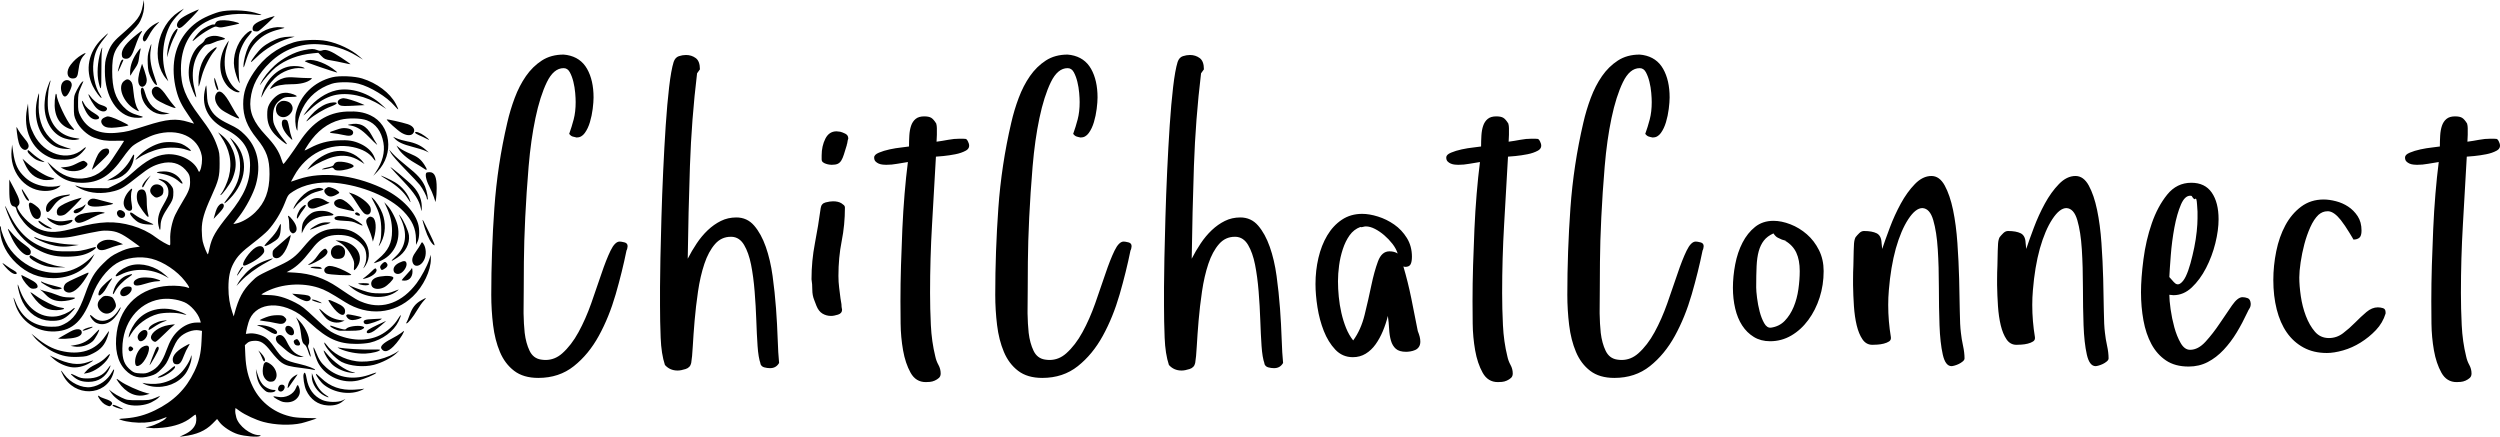 <svg width="229" height="40" viewBox="0 0 229 40" fill="none" xmlns="http://www.w3.org/2000/svg">
    <path fill-rule="evenodd" clip-rule="evenodd" d="M13.085 0.482C12.895 1.493 12.616 1.865 11.002 3.27C10.332 3.853 10.069 4.242 9.805 5.042C9.635 5.557 9.606 5.776 9.607 6.548C9.611 8.861 10.74 10.617 12.327 10.778C12.556 10.802 12.841 10.796 12.96 10.765C13.162 10.713 13.145 10.7 12.719 10.581C12.052 10.394 11.693 10.187 11.28 9.752C10.566 9 10.279 8.08 10.277 6.548C10.275 4.902 10.475 4.452 11.761 3.201C12.421 2.558 12.706 2.221 12.857 1.905C13.112 1.371 13.231 0.839 13.2 0.365L13.177 0L13.085 0.482ZM16.351 1.098C14.386 2.392 13.809 5.544 15.229 7.225L15.419 7.451L15.233 6.941C14.725 5.546 14.878 3.625 15.607 2.257C15.739 2.009 16.078 1.577 16.36 1.297C16.642 1.018 16.861 0.789 16.846 0.789C16.831 0.789 16.608 0.928 16.351 1.098ZM17.451 1.193C17.073 1.371 16.654 1.62 16.52 1.744C16.222 2.021 16.124 2.336 16.286 2.496C16.389 2.597 16.425 2.597 16.62 2.496C16.844 2.38 18.314 0.863 18.2 0.866C18.166 0.867 17.828 1.014 17.451 1.193ZM20.084 1.089C19.769 1.171 19.188 1.396 18.792 1.588C17.301 2.313 16.283 3.665 15.994 5.306C15.835 6.21 15.888 7.256 16.143 8.25C16.362 9.101 16.626 9.64 17.299 10.611C17.572 11.005 17.786 11.328 17.776 11.327C17.765 11.327 17.538 11.259 17.271 11.177C16.133 10.825 15.317 10.896 13.367 11.519C11.771 12.028 11.644 12.06 10.795 12.154C9.096 12.343 7.948 11.818 7.347 10.576C7.169 10.207 7.147 10.073 7.151 9.371C7.154 8.682 7.182 8.518 7.365 8.091C7.48 7.822 7.596 7.551 7.622 7.489C7.654 7.411 7.617 7.421 7.5 7.522C7.407 7.603 7.204 7.923 7.048 8.233C6.769 8.791 6.765 8.811 6.765 9.706C6.765 10.548 6.781 10.647 6.986 11.085C7.277 11.707 7.992 12.378 8.604 12.604C9.296 12.859 9.711 12.921 10.575 12.895C11.02 12.882 11.374 12.889 11.364 12.912C11.33 12.982 10.75 13.875 10.276 14.587C9.517 15.727 8.68 16.263 7.525 16.351C6.576 16.422 5.644 16.056 4.83 15.29L4.34 14.829L4.55 15.168C5.19 16.197 6.215 16.749 7.483 16.747C9.071 16.745 10.088 16.118 11.293 14.396C11.596 13.963 11.982 13.499 12.152 13.366C12.582 13.024 13.618 12.498 14.208 12.321C16.306 11.692 18.146 12.524 18.479 14.252C18.555 14.649 18.47 15.357 18.312 15.65C18.239 15.784 18.227 15.779 18.137 15.575C17.741 14.673 16.392 14.017 15.19 14.14C14.233 14.239 13.373 14.708 12.177 15.783C11.526 16.368 11.188 16.608 10.627 16.884L9.908 17.238L8.756 17.234C7.859 17.231 7.531 17.202 7.268 17.101C6.713 16.889 6.817 17.027 7.428 17.314C8.306 17.725 9.385 17.792 10.466 17.502C11.12 17.327 11.391 17.158 12.735 16.092C13.611 15.397 14.069 15.143 14.76 14.969C15.663 14.741 16.429 14.938 16.982 15.542C17.341 15.934 17.412 16.122 17.412 16.677C17.412 17.223 17.284 17.557 16.71 18.494C16.465 18.895 16.164 19.436 16.041 19.698C15.748 20.322 15.556 21.289 15.594 21.949C15.611 22.235 15.596 22.47 15.562 22.47C15.412 22.47 14.674 22.047 14.213 21.697C13.646 21.267 12.896 20.903 12.108 20.674C10.518 20.214 9.155 20.26 7.037 20.846C5.349 21.313 4.587 21.358 3.733 21.039C2.964 20.753 2.065 19.945 1.665 19.184C1.556 18.975 1.556 18.945 1.671 18.832C1.892 18.613 1.806 18.245 1.316 17.322L0.85 16.444V17.405C0.85 18.474 0.965 18.872 1.286 18.917C1.411 18.935 1.468 19.009 1.505 19.201C1.572 19.553 2.07 20.297 2.53 20.732C3.535 21.683 5.062 22.006 6.803 21.636C9.213 21.124 9.361 21.1 9.932 21.133C10.669 21.175 11.117 21.368 12.068 22.054L12.813 22.592L12.198 22.68C11.745 22.745 11.393 22.86 10.856 23.118C10.235 23.416 10.026 23.568 9.436 24.154C8.636 24.948 8.308 25.506 7.796 26.948C7.221 28.568 6.719 29.279 5.859 29.697C5.435 29.903 5.308 29.928 4.7 29.928C3.146 29.929 2.002 29.129 1.419 27.635C1.198 27.069 1.178 27.177 1.383 27.831C1.886 29.437 3.339 30.441 5.04 30.36C6.685 30.281 7.633 29.355 8.483 26.995C8.901 25.834 9.775 24.685 10.664 24.129C11.507 23.602 12.825 23.427 13.891 23.701C14.979 23.981 16.238 24.825 16.951 25.754C17.358 26.285 17.421 26.432 17.202 26.349C16.843 26.211 16.155 26.145 15.466 26.181C12.893 26.315 11.061 27.944 10.698 30.419C10.476 31.937 10.748 33.138 11.486 33.899C12.127 34.56 12.813 34.724 13.754 34.442C14.238 34.298 14.37 34.216 14.777 33.812C15.176 33.416 15.293 33.231 15.574 32.557C16.026 31.473 16.169 31.205 16.447 30.913C16.877 30.463 17.697 30.16 18.223 30.258L18.502 30.309L18.459 31.264C18.409 32.383 18.235 33.115 17.804 34.022C17.035 35.639 15.903 36.758 14.199 37.585C13.297 38.023 12.493 38.242 11.497 38.321C10.821 38.374 10.815 38.377 11.088 38.471C11.614 38.651 12.524 38.752 13.241 38.71C13.871 38.673 14.456 38.53 15.161 38.24C15.309 38.179 15.309 38.182 15.175 38.332C14.97 38.564 14.207 38.941 13.7 39.062C13.259 39.167 13.257 39.169 13.558 39.181C13.726 39.188 13.932 39.206 14.016 39.221C14.1 39.237 14.501 39.217 14.907 39.176C16.011 39.065 16.893 38.749 17.539 38.231C17.714 38.092 17.873 37.977 17.892 37.977C17.982 37.977 18.015 38.479 17.943 38.741C17.83 39.155 17.473 39.521 16.929 39.778L16.46 40L16.803 39.96C17.996 39.818 18.819 39.461 19.469 38.802L19.885 38.38L20.119 38.687C20.434 39.098 21.203 39.596 21.804 39.779C22.413 39.965 23.589 40.064 23.793 39.947C23.924 39.871 23.919 39.863 23.731 39.861C22.944 39.852 21.877 39.029 21.649 38.254C21.58 38.02 21.535 37.727 21.548 37.601L21.572 37.373L21.953 37.647C22.469 38.017 23.435 38.461 24.13 38.649C25.201 38.938 26.612 38.986 27.601 38.767C27.899 38.701 29.013 38.348 29.013 38.319C29.013 38.307 28.642 38.295 28.187 38.293C27.733 38.291 27.143 38.251 26.876 38.203C25.24 37.91 23.886 36.906 23.171 35.455C22.728 34.558 22.527 33.722 22.474 32.557L22.432 31.616L22.631 31.434C22.775 31.302 22.941 31.244 23.231 31.222C23.858 31.175 24.207 31.394 24.854 32.237C25.148 32.62 25.553 33.049 25.755 33.19C26.176 33.486 26.497 33.572 27.716 33.72C28.198 33.778 28.654 33.849 28.727 33.877C28.801 33.905 28.861 33.908 28.861 33.884C28.861 33.775 28.181 33.516 27.442 33.344C26.062 33.023 25.872 32.896 25.118 31.796C24.822 31.364 24.554 31.07 24.317 30.915C23.915 30.652 23.252 30.489 22.816 30.547L22.521 30.586L22.567 30.31C22.592 30.159 22.678 29.812 22.759 29.539C23.271 27.795 25.464 27.452 27.463 28.803C27.639 28.922 28.079 29.29 28.441 29.621C30.006 31.051 31.011 31.501 32.639 31.501C33.059 31.501 33.622 31.45 33.89 31.387C35.016 31.125 36.068 30.345 36.495 29.455C36.805 28.808 36.781 28.665 36.455 29.211C36.111 29.785 35.447 30.385 34.8 30.707C33.619 31.294 32.087 31.238 30.635 30.553C30.176 30.337 29.879 30.101 28.904 29.177C27.899 28.224 27.63 28.012 27.054 27.719C26.098 27.234 25.381 27.034 24.576 27.028C24.212 27.026 23.932 26.998 23.951 26.966C23.971 26.934 24.183 26.81 24.423 26.691C25.815 25.997 27.67 25.868 29.176 26.358C29.774 26.553 30.187 26.776 31.62 27.677C33.694 28.98 36.123 28.774 37.819 27.151C38.778 26.234 39.477 24.775 39.466 23.715L39.462 23.335L39.322 23.767C39.123 24.38 38.602 25.358 38.16 25.948C36.852 27.691 35.123 28.344 33.388 27.748C32.791 27.543 32.573 27.415 30.922 26.3C29.717 25.487 28.463 25.058 27.047 24.976L26.262 24.931L26.628 24.725C27.183 24.412 27.75 23.873 28.366 23.07C29.011 22.229 29.273 21.992 29.853 21.724C30.422 21.461 31.499 21.451 32.149 21.703C32.675 21.907 33.163 22.311 33.383 22.722C33.614 23.154 33.611 23.895 33.377 24.357C33.28 24.547 33.26 24.625 33.33 24.54C33.849 23.901 33.932 23.085 33.553 22.351C33.27 21.806 32.619 21.287 31.962 21.083C31.354 20.895 30.339 20.903 29.769 21.101C28.99 21.371 28.601 21.675 27.796 22.642C27.093 23.487 26.662 23.819 25.661 24.289C23.543 25.282 23.592 25.253 23.03 25.809C22.245 26.585 21.853 27.322 21.48 28.718L21.41 28.981L21.28 28.603C21.039 27.896 20.925 27.176 20.925 26.346C20.925 25.373 21.061 24.73 21.395 24.11C21.742 23.468 22.121 23.079 23.21 22.245C23.743 21.838 24.345 21.323 24.547 21.102C25.137 20.459 25.731 19.499 26.07 18.638C26.382 17.844 26.386 17.838 26.861 17.529C27.825 16.902 29.243 16.612 30.684 16.747C33.134 16.977 35.691 18.041 36.957 19.355C37.752 20.18 38.091 20.929 38.102 21.884L38.108 22.432L38.253 22.131C38.431 21.759 38.448 20.994 38.289 20.468C37.916 19.229 36.614 17.964 34.914 17.189C32.297 15.995 29.51 15.702 27.395 16.397L26.654 16.641L26.937 16.123C28.052 14.079 30.189 13.027 32.321 13.472C33.219 13.66 33.846 14.018 34.224 14.561C34.428 14.852 34.442 14.706 34.251 14.298C34.037 13.844 33.608 13.45 33.038 13.184C32.401 12.887 31.913 12.809 30.962 12.854C30.008 12.898 29.227 13.111 28.408 13.548C28.138 13.692 27.907 13.8 27.895 13.787C27.882 13.775 28.051 13.496 28.27 13.168C29.045 12.01 30.014 11.275 31.16 10.977C31.881 10.79 33.05 10.811 33.606 11.021C34.422 11.328 34.94 12.031 35.123 13.078C35.273 13.937 35.04 14.837 34.432 15.748L34.192 16.108L34.575 15.713C36.137 14.098 35.805 11.432 33.934 10.564C33.302 10.271 32.706 10.176 31.761 10.218C30.009 10.296 28.634 11.178 27.439 12.988C26.789 13.973 26.029 15.017 25.962 15.017C25.934 15.017 25.851 14.822 25.776 14.584C25.55 13.864 25.16 13.264 24.356 12.408C23.214 11.19 22.821 10.271 22.946 9.107C23.082 7.83 23.65 6.76 24.751 5.708C25.985 4.528 27.544 3.948 29.195 4.055C30.497 4.139 31.612 4.48 32.677 5.12L33.25 5.463L32.906 5.164C32.178 4.529 30.987 3.966 29.934 3.757C29.063 3.585 27.67 3.64 26.914 3.876C25.396 4.349 24.149 5.282 23.262 6.608C22.551 7.671 22.278 8.479 22.276 9.521C22.274 10.667 22.64 11.598 23.517 12.683C24.43 13.81 24.691 14.542 24.687 15.958C24.683 17.499 24.282 18.562 23.368 19.458C22.868 19.949 22.154 20.364 21.624 20.474L21.371 20.526L21.911 19.823C22.537 19.009 23.215 17.711 23.441 16.899C23.943 15.094 23.582 13.487 22.418 12.337C21.964 11.889 21.734 11.734 20.984 11.374C19.948 10.877 19.523 10.514 19.206 9.856C19.021 9.474 18.984 9.289 18.954 8.596C18.935 8.15 18.901 7.802 18.879 7.824C18.857 7.846 18.796 8.087 18.744 8.36C18.464 9.828 19.144 11.055 20.672 11.839C22.23 12.638 22.909 13.644 22.906 15.146C22.904 16.674 22.384 17.886 20.992 19.609C19.742 21.157 19.402 21.747 19.193 22.731C19.132 23.02 19.067 23.271 19.049 23.288C18.992 23.345 18.657 22.523 18.567 22.108C18.52 21.889 18.481 21.41 18.481 21.044C18.481 20.195 18.69 19.465 19.351 18.011C20.031 16.512 20.118 16.17 20.117 14.979C20.116 14.082 20.097 13.947 19.884 13.353C19.568 12.472 19.235 11.91 18.279 10.64C16.971 8.902 16.572 7.89 16.573 6.307C16.575 4.335 17.367 2.828 18.823 2.027C19.93 1.42 21.438 1.162 22.988 1.316C23.494 1.367 23.925 1.391 23.945 1.371C23.966 1.351 23.698 1.256 23.35 1.161C22.443 0.913 20.888 0.879 20.084 1.089ZM24.739 1.589C23.546 1.972 23.137 2.233 23.137 2.608C23.137 2.771 23.18 2.83 23.332 2.867C23.44 2.894 23.59 2.886 23.667 2.85C23.838 2.768 25.243 1.464 25.15 1.472C25.113 1.476 24.928 1.528 24.739 1.589ZM19.943 1.923C19.845 1.962 19.747 2.059 19.726 2.139C19.703 2.223 19.643 2.268 19.583 2.245C19.432 2.188 18.712 2.533 18.378 2.822C18.111 3.053 17.641 3.653 17.641 3.762C17.641 3.788 17.829 3.647 18.057 3.448C18.286 3.249 18.752 2.929 19.093 2.737C19.651 2.422 19.735 2.396 19.935 2.47C20.1 2.531 20.269 2.528 20.597 2.456C20.84 2.403 21.235 2.32 21.477 2.272C21.718 2.224 21.916 2.164 21.916 2.139C21.916 2.114 21.679 2.037 21.39 1.968C20.814 1.831 20.223 1.813 19.943 1.923ZM14.207 2.188C13.523 2.571 12.983 3.286 13.101 3.652C13.19 3.93 13.365 3.801 13.641 3.255C13.793 2.954 14.075 2.548 14.269 2.351C14.462 2.154 14.605 1.994 14.585 1.995C14.566 1.995 14.396 2.082 14.207 2.188ZM25.059 2.528C24.098 2.689 23.17 3.391 22.752 4.272C22.509 4.785 22.298 5.623 22.302 6.059C22.305 6.265 22.346 6.186 22.494 5.692C22.773 4.759 23.044 4.267 23.555 3.756C24.087 3.226 24.724 2.894 25.628 2.679C26.012 2.588 26.145 2.533 25.999 2.527C25.873 2.522 25.701 2.505 25.617 2.489C25.533 2.473 25.282 2.49 25.059 2.528ZM16.058 2.768C15.694 3.16 15.39 4.021 15.322 4.854C15.285 5.296 15.289 5.314 15.361 5.042C15.56 4.29 15.773 3.721 16.043 3.219C16.338 2.67 16.345 2.459 16.058 2.768ZM12.566 3.131C11.572 3.922 11.154 4.461 11.154 4.949C11.154 5.257 11.269 5.381 11.554 5.381C11.9 5.381 12.1 5.105 12.403 4.207C12.556 3.753 12.769 3.255 12.875 3.101C13.121 2.744 13.042 2.751 12.566 3.131ZM22.428 3.205C21.695 3.956 21.296 5.175 21.458 6.173C21.538 6.666 21.767 7.353 21.923 7.564C21.99 7.655 21.995 7.648 21.951 7.526C21.848 7.244 21.817 5.433 21.909 4.999C22.029 4.427 22.363 3.758 22.743 3.324C22.918 3.126 23.061 2.931 23.061 2.892C23.061 2.712 22.77 2.856 22.428 3.205ZM9.333 3.555C8.099 4.758 7.781 6.39 8.493 7.875C8.717 8.342 9.228 9.036 9.298 8.968C9.317 8.949 9.247 8.803 9.142 8.644C8.702 7.978 8.439 6.658 8.56 5.72C8.674 4.83 8.899 4.326 9.526 3.555C9.753 3.276 9.92 3.047 9.897 3.047C9.874 3.047 9.62 3.276 9.333 3.555M19.072 3.398C18.904 3.467 18.767 3.582 18.742 3.677C18.718 3.765 18.57 3.926 18.413 4.034C17.553 4.626 17.088 6.121 17.365 7.406C17.475 7.916 17.91 8.983 17.978 8.911C17.994 8.895 17.94 8.627 17.858 8.317C17.447 6.751 17.674 5.401 18.516 4.406C18.725 4.16 18.851 4.077 19.037 4.065C19.172 4.057 19.421 3.98 19.591 3.893C19.761 3.808 20.036 3.713 20.202 3.684C20.71 3.593 20.733 3.534 20.309 3.399C19.824 3.244 19.448 3.244 19.072 3.398ZM25.702 3.463C25.128 3.618 24.438 3.984 24.001 4.362C23.64 4.675 22.984 5.532 22.984 5.689C22.984 5.725 23.201 5.54 23.467 5.278C24.279 4.477 25.395 3.824 26.501 3.502L26.991 3.36L26.533 3.361C26.281 3.361 25.907 3.407 25.702 3.463ZM20.695 4.12C19.947 5.399 20.014 6.956 20.859 7.905C21.14 8.221 21.628 8.486 21.864 8.453C22.01 8.433 21.996 8.41 21.748 8.266C21.37 8.045 20.965 7.483 20.754 6.886C20.507 6.187 20.522 5.12 20.791 4.308C20.897 3.987 20.971 3.725 20.955 3.725C20.939 3.725 20.823 3.903 20.695 4.12ZM13.668 4.549C13.533 4.989 13.508 5.223 13.533 5.818C13.56 6.452 13.598 6.62 13.822 7.098C14.042 7.565 14.225 7.79 14.385 7.79C14.405 7.79 14.287 7.408 14.123 6.94C13.789 5.985 13.691 5.228 13.811 4.515C13.852 4.267 13.874 4.052 13.86 4.037C13.846 4.022 13.76 4.253 13.668 4.549ZM9.208 4.75C8.926 5.708 8.861 6.806 9.042 7.564C9.25 8.439 9.291 8.281 9.286 6.605C9.283 5.704 9.304 4.831 9.333 4.666C9.41 4.219 9.353 4.258 9.208 4.75M19.311 4.647C18.583 5.234 18.168 6.273 18.183 7.466C18.192 8.111 18.169 8.151 18.486 6.962C18.684 6.219 19.232 5.125 19.628 4.682C20.033 4.228 19.855 4.208 19.311 4.647ZM12.669 4.645C12.179 5.297 11.917 5.981 11.918 6.602C11.918 6.975 11.924 6.988 12.018 6.811C12.072 6.708 12.242 6.445 12.393 6.227C12.599 5.932 12.682 5.721 12.72 5.399C12.747 5.161 12.8 4.85 12.837 4.708C12.927 4.363 12.891 4.349 12.669 4.645ZM27.831 4.595C26.987 4.758 25.867 5.345 25.163 5.995C24.586 6.526 24.124 7.115 23.872 7.639C23.802 7.784 23.788 7.839 23.842 7.76C24.179 7.26 24.887 6.466 25.258 6.171C26.148 5.465 27.34 5.012 28.645 4.885L29.155 4.836L29.447 5.137C29.709 5.407 29.798 5.447 30.311 5.53C30.626 5.58 31.156 5.686 31.488 5.765C31.821 5.843 32.104 5.896 32.117 5.884C32.13 5.871 31.746 5.601 31.263 5.284C30.305 4.655 29.869 4.487 29.525 4.614C29.365 4.673 29.247 4.666 29.051 4.585C28.739 4.457 28.537 4.458 27.831 4.595ZM7.481 5.024C7.071 5.275 6.777 5.54 6.469 5.939C6.018 6.521 6.121 7.188 6.661 7.188C7.012 7.188 7.117 7.035 7.187 6.421C7.262 5.76 7.415 5.353 7.699 5.061C7.943 4.81 7.854 4.795 7.481 5.024ZM11.088 5.588C10.992 5.768 10.766 6.529 10.8 6.562C10.822 6.584 11.099 6.005 11.284 5.55C11.344 5.405 11.168 5.439 11.088 5.588ZM28.174 5.509C28.069 5.528 27.956 5.57 27.923 5.601C27.89 5.633 28.491 5.868 29.259 6.124C31.07 6.729 31.006 6.712 30.769 6.512C29.97 5.834 28.819 5.39 28.174 5.509ZM12.88 6.253C12.658 6.947 12.606 7.42 12.722 7.696C12.925 8.178 13.444 7.918 13.444 7.334C13.444 7.184 13.347 6.785 13.228 6.448L13.013 5.835L12.88 6.253ZM26.588 6.074C25.375 6.252 24.23 7.438 23.951 8.806C23.913 8.988 23.933 8.969 24.051 8.713C24.27 8.237 24.751 7.572 25.169 7.165C25.814 6.538 26.859 6.151 27.64 6.249C27.911 6.284 27.955 6.275 27.848 6.208C27.633 6.075 27.026 6.01 26.588 6.074ZM30.431 7.078C28.751 7.497 27.484 8.74 27.105 10.341C27.005 10.765 27.038 11.524 27.172 11.855C27.24 12.023 27.249 12.005 27.253 11.696C27.262 11.087 27.401 10.555 27.721 9.915C28.248 8.856 29.189 8.064 30.388 7.671C30.94 7.489 32.143 7.486 32.83 7.665C33.934 7.951 35.429 8.865 36.125 9.679C36.299 9.882 36.457 10.035 36.475 10.017C36.493 9.999 36.394 9.77 36.254 9.508C35.714 8.5 34.531 7.609 33.173 7.188C32.471 6.97 31.086 6.914 30.431 7.078ZM19.629 7.269C19.625 7.578 19.836 8.242 19.938 8.242C20.036 8.242 20.028 8.197 19.819 7.564C19.659 7.078 19.632 7.037 19.629 7.268M26.033 7.138C25.58 7.261 25.209 7.494 24.949 7.82C24.693 8.142 24.683 8.221 24.917 8.069C25.272 7.84 25.899 7.715 26.697 7.715C27.513 7.715 28.119 7.566 28.48 7.278C28.634 7.154 28.625 7.15 28.197 7.15C27.953 7.15 27.445 7.126 27.067 7.097C26.596 7.06 26.272 7.073 26.033 7.138ZM11.344 7.433C10.75 7.937 11.259 9.315 12.277 9.96C12.732 10.247 12.799 10.258 12.637 10.014C12.438 9.715 12.298 9.157 12.22 8.36C12.161 7.758 12.115 7.579 11.98 7.438C11.771 7.218 11.598 7.217 11.344 7.433ZM4.452 7.73C4.221 8.339 4.146 8.674 4.092 9.333C3.961 10.925 4.728 12.313 5.942 12.683C6.446 12.836 6.84 12.862 7.185 12.765C7.343 12.72 7.306 12.701 6.969 12.656C5.603 12.472 4.709 11.611 4.434 10.217C4.321 9.645 4.376 8.374 4.538 7.79C4.688 7.252 4.645 7.221 4.452 7.73ZM5.74 7.537C5.551 7.773 5.533 8.206 5.695 8.588C5.864 8.986 6.096 8.92 6.364 8.398C6.48 8.173 6.574 7.896 6.574 7.782C6.574 7.332 6.031 7.173 5.74 7.537ZM14.018 8.09C13.794 8.333 13.906 8.749 14.285 9.085C14.556 9.325 15.818 9.899 16.073 9.898C16.113 9.898 16.04 9.788 15.911 9.653C15.783 9.519 15.502 9.15 15.289 8.833C14.704 7.968 14.33 7.749 14.018 8.09ZM12.962 8.065C12.832 8.193 12.919 8.827 13.126 9.259C13.544 10.13 14.445 10.624 15.275 10.438L15.543 10.378L15.179 10.328C14.236 10.196 13.581 9.569 13.29 8.517C13.168 8.081 13.075 7.952 12.962 8.065ZM30.8 8.274C29.854 8.486 28.865 9.146 28.216 9.995C27.983 10.301 27.792 10.565 27.792 10.582C27.792 10.599 28.078 10.342 28.43 10.011C29.128 9.351 29.852 8.921 30.579 8.734C31.838 8.411 33.518 8.774 34.901 9.668L35.387 9.982L34.967 9.595C33.786 8.506 32.117 7.977 30.8 8.274ZM19.821 8.56C19.556 8.933 19.736 9.556 20.239 10.005C20.542 10.274 21.82 10.921 21.898 10.844C21.922 10.82 21.87 10.725 21.782 10.632C21.694 10.539 21.429 10.107 21.194 9.673C20.552 8.49 20.119 8.139 19.821 8.56ZM25.702 8.575C25.323 8.713 24.86 9.159 24.644 9.595C24.511 9.863 24.475 10.064 24.478 10.538C24.482 11.248 24.692 11.787 25.169 12.309C25.494 12.666 26.163 13.21 26.274 13.21C26.314 13.21 26.154 12.982 25.92 12.702C25.686 12.423 25.385 11.974 25.25 11.706C25.042 11.289 25.006 11.137 25.006 10.652C25.006 9.918 25.216 9.47 25.72 9.125C26.041 8.905 26.129 8.882 26.628 8.882C26.933 8.882 27.181 8.854 27.182 8.821C27.182 8.729 26.683 8.544 26.322 8.503C26.136 8.482 25.873 8.512 25.702 8.575ZM3.413 9.066C3.072 10.546 3.411 11.984 4.311 12.869C4.841 13.39 5.305 13.601 5.991 13.635L6.536 13.662L5.991 13.485C5.299 13.261 5.013 13.084 4.54 12.591C3.803 11.821 3.462 10.691 3.552 9.318C3.58 8.892 3.587 8.543 3.568 8.543C3.549 8.543 3.479 8.778 3.413 9.066ZM5.017 9.203C4.914 10.547 5.406 11.464 6.42 11.817C6.602 11.88 6.768 11.916 6.788 11.896C6.809 11.875 6.685 11.708 6.514 11.525C6.088 11.069 5.2 9.184 5.2 8.736C5.2 8.676 5.17 8.609 5.134 8.587C5.097 8.564 5.045 8.842 5.017 9.203ZM8.105 8.645C8.093 8.836 8.599 9.691 8.864 9.927C9.224 10.247 9.641 10.304 9.779 10.051C9.872 9.88 9.715 9.752 9.222 9.598C8.931 9.507 8.473 9.122 8.235 8.769C8.166 8.665 8.107 8.61 8.105 8.645ZM31.087 9.115C30.864 9.269 30.896 9.528 31.155 9.65C31.297 9.717 31.624 9.726 32.376 9.685L33.402 9.629L33.097 9.495C32.566 9.261 31.705 8.995 31.479 8.995C31.359 8.995 31.183 9.049 31.087 9.115ZM7.532 9.428C7.557 9.541 7.687 9.853 7.82 10.121C8.099 10.681 8.457 10.972 8.823 10.937C9.198 10.9 9.161 10.688 8.736 10.433C8.173 10.095 7.878 9.829 7.714 9.511C7.537 9.17 7.469 9.138 7.532 9.428ZM25.694 9.304C25.418 9.461 25.277 9.701 25.278 10.011C25.279 10.707 26.025 10.979 26.541 10.47C26.86 10.155 26.892 9.786 26.628 9.483C26.432 9.258 25.94 9.164 25.694 9.304ZM29.923 9.513C29.413 9.71 28.918 10.069 28.502 10.544C28.014 11.102 27.927 11.273 28.292 10.958C28.803 10.517 29.691 9.985 30.28 9.768C30.59 9.653 30.844 9.517 30.845 9.465C30.846 9.327 30.337 9.353 29.923 9.513ZM2.47 9.979C2.111 11.876 2.88 13.607 4.411 14.351C4.846 14.562 5.016 14.601 5.612 14.626C6.527 14.664 7.017 14.494 7.52 13.964C7.941 13.52 7.987 13.32 7.589 13.665C6.241 14.833 4.054 14.173 3.104 12.312C2.756 11.63 2.669 11.277 2.612 10.312L2.564 9.484L2.47 9.979ZM9.577 10.76C9.275 10.89 9.192 11.123 9.358 11.373C9.514 11.608 9.766 11.705 10.223 11.705C10.646 11.705 11.764 11.54 11.764 11.478C11.764 11.407 10.532 10.821 10.2 10.732C9.832 10.635 9.873 10.633 9.577 10.76M35.425 10.946C35.425 11.049 36.399 11.929 36.756 12.149C37.196 12.421 37.621 12.459 37.817 12.244C38.1 11.936 37.893 11.548 37.352 11.374C36.803 11.198 35.425 10.891 35.425 10.946ZM25.854 11.071C25.719 11.419 25.942 11.976 26.424 12.492C26.601 12.682 26.759 12.825 26.774 12.809C26.79 12.794 26.754 12.666 26.696 12.525C26.637 12.384 26.549 12.035 26.5 11.748C26.45 11.461 26.376 11.164 26.335 11.089C26.244 10.921 25.918 10.908 25.854 11.071ZM32.029 11.397C31.805 11.447 31.807 11.45 32.13 11.503C32.674 11.593 33.14 11.882 33.762 12.514C34.495 13.259 34.68 13.413 34.461 13.097C34.374 12.973 34.19 12.658 34.051 12.398C33.574 11.505 32.943 11.193 32.029 11.397ZM1.549 12.137C1.643 12.925 1.763 13.336 1.96 13.545C2.179 13.778 2.406 13.791 2.556 13.579C2.71 13.363 2.609 13.105 2.178 12.607C1.989 12.388 1.767 12.079 1.684 11.919C1.602 11.76 1.524 11.629 1.511 11.629C1.498 11.629 1.515 11.858 1.549 12.137ZM30.807 11.89C30.514 11.995 30.265 12.08 30.254 12.081C30.243 12.081 30.235 12.106 30.235 12.137C30.235 12.168 30.381 12.202 30.559 12.212C30.738 12.223 31.116 12.286 31.399 12.352C31.986 12.491 32.263 12.452 32.337 12.222C32.413 11.985 32.17 11.795 31.723 11.744C31.427 11.71 31.222 11.742 30.807 11.89ZM38.02 12.149C38.02 12.197 38.183 12.304 38.382 12.386C38.582 12.468 38.874 12.604 39.031 12.689C39.435 12.906 39.387 12.815 38.911 12.46C38.495 12.151 38.02 11.985 38.02 12.149ZM20.21 12.457C21.045 13.66 21.292 14.886 20.962 16.184C20.825 16.718 20.468 17.506 20.254 17.746C20.189 17.818 20.168 17.876 20.206 17.875C20.333 17.87 21.021 16.942 21.245 16.472C21.367 16.216 21.504 15.782 21.55 15.506C21.738 14.388 21.217 13.088 20.292 12.366L19.974 12.118L20.21 12.457ZM21.105 12.683C21.797 13.738 21.992 14.299 21.992 15.237C21.992 16.258 21.684 17.074 20.926 18.062C20.715 18.337 20.542 18.579 20.542 18.598C20.542 18.71 20.975 18.321 21.338 17.884C22.678 16.268 22.691 14.247 21.37 12.892C21.157 12.674 21.038 12.579 21.105 12.683ZM36.156 12.691C36.445 13.01 36.899 13.222 37.777 13.448C38.268 13.575 38.806 13.743 38.974 13.823L39.279 13.969L38.979 13.701C38.563 13.331 38.011 13.082 37.314 12.952C36.989 12.891 36.563 12.771 36.366 12.685L36.009 12.53L36.156 12.691M14.762 13.088C14.107 13.252 13.389 13.648 12.864 14.131C12.349 14.606 12.255 14.796 12.7 14.461C13.104 14.157 14.034 13.766 14.694 13.623C15.457 13.457 16.508 13.5 17.088 13.721C17.308 13.805 17.489 13.846 17.489 13.812C17.489 13.705 17.005 13.342 16.659 13.191C16.233 13.004 15.298 12.953 14.762 13.088ZM1.061 13.737C0.872 15.669 2.184 17.374 3.946 17.485C4.551 17.523 5.097 17.388 5.429 17.116C5.566 17.004 5.581 16.973 5.48 17.005C5.139 17.114 4.492 17.136 4.022 17.056C3.317 16.935 2.756 16.672 2.296 16.248C1.639 15.642 1.362 15.052 1.204 13.925L1.108 13.248L1.061 13.737ZM36.462 13.581C36.716 14.01 37.288 14.516 37.95 14.896C38.304 15.099 38.704 15.347 38.84 15.446C39.156 15.676 39.167 15.542 38.87 15.088C38.535 14.576 38.257 14.361 37.556 14.07C37.203 13.924 36.779 13.698 36.615 13.569L36.316 13.334L36.462 13.581M9.382 13.702C9.268 13.764 9.087 13.962 8.98 14.141C8.8 14.445 8.38 15.544 8.444 15.544C8.46 15.544 8.821 15.211 9.247 14.804C9.926 14.156 10.018 14.037 9.996 13.845C9.976 13.672 9.929 13.62 9.78 13.607C9.675 13.597 9.496 13.64 9.382 13.702ZM2.529 13.862C2.529 14.023 3.041 14.503 3.376 14.656C3.519 14.722 3.756 14.798 3.903 14.825C4.152 14.871 4.142 14.859 3.76 14.646C3.534 14.52 3.183 14.264 2.981 14.077C2.573 13.701 2.529 13.68 2.529 13.862M35.818 14.034C35.916 14.219 36.497 14.879 37.108 15.502C37.719 16.126 38.325 16.771 38.453 16.937C38.724 17.285 39.088 17.972 39.088 18.134C39.088 18.195 39.117 18.262 39.152 18.284C39.262 18.351 39.101 17.468 38.933 17.081C38.666 16.466 38.228 15.975 37.273 15.222C36.774 14.827 36.202 14.323 36.002 14.102L35.638 13.7L35.818 14.034ZM30.296 13.958C29.554 14.192 28.722 14.77 28.313 15.337L28.143 15.572L28.506 15.326C29.052 14.955 29.986 14.517 30.513 14.383C31.441 14.148 32.227 14.267 32.976 14.755L33.39 15.025L33.199 14.776C33.094 14.639 32.844 14.418 32.644 14.284C31.944 13.814 31.116 13.699 30.296 13.958ZM11.997 14.541C11.64 15.222 10.973 15.909 10.335 16.253L9.818 16.531L10.184 16.484C11.213 16.352 12.013 15.637 12.226 14.659C12.361 14.038 12.281 13.997 11.997 14.541ZM2.258 14.978C2.661 15.877 3.149 16.297 4.001 16.481C4.243 16.533 4.971 16.454 4.971 16.377C4.971 16.348 4.798 16.281 4.586 16.228C4.141 16.115 2.999 15.401 2.441 14.886L2.059 14.533L2.258 14.978ZM7.452 14.78C7.368 14.808 7.113 14.927 6.885 15.045C6.614 15.183 6.318 15.27 6.015 15.3L5.56 15.341L5.847 15.486C6.452 15.793 7.331 15.729 7.792 15.347C8.068 15.118 8.084 14.991 7.855 14.833C7.672 14.707 7.677 14.707 7.452 14.78ZM30.795 14.862C30.704 14.9 30.609 14.998 30.583 15.077C30.549 15.185 30.412 15.248 30.061 15.319C29.497 15.433 29.27 15.576 29.777 15.499C29.966 15.47 30.202 15.417 30.303 15.38C30.447 15.328 30.508 15.346 30.593 15.467C30.676 15.584 30.786 15.619 31.065 15.619C31.479 15.619 32.206 15.429 32.363 15.28C32.616 15.04 31.24 14.672 30.795 14.862M35.792 15.355C35.883 15.469 36.403 16.032 36.946 16.607C37.987 17.706 38.403 18.35 38.547 19.082C38.604 19.369 38.616 19.387 38.63 19.195C38.686 18.387 38.418 17.679 37.815 17.042C37.371 16.573 35.557 15.06 35.792 15.355ZM14.406 15.761C14.303 15.801 14.416 15.844 14.794 15.911C15.456 16.028 16.004 16.273 16.412 16.637C16.785 16.97 16.828 16.841 16.494 16.392C16.167 15.954 15.609 15.693 15.012 15.7C14.758 15.703 14.485 15.73 14.406 15.761ZM39.063 15.82C38.92 15.961 39.029 16.505 39.309 17.044C39.472 17.358 39.669 17.815 39.747 18.061L39.889 18.509L39.942 18.212C39.972 18.049 39.998 17.607 40 17.23C40.006 16.209 39.813 15.77 39.357 15.77C39.223 15.77 39.091 15.792 39.063 15.82ZM13.464 16.391C13.138 16.72 12.942 17.089 13.056 17.159C13.091 17.18 13.165 17.091 13.221 16.96C13.276 16.829 13.434 16.575 13.572 16.396C13.711 16.217 13.814 16.071 13.803 16.071C13.79 16.071 13.638 16.215 13.464 16.391ZM34.891 16.098C34.891 16.112 35.181 16.298 35.536 16.512C36.368 17.013 36.991 17.587 37.359 18.189C37.52 18.452 37.628 18.583 37.6 18.48C37.413 17.803 36.844 17.088 36.177 16.695C35.779 16.46 34.891 16.048 34.891 16.098ZM14.524 16.407C14.552 16.436 14.69 16.519 14.83 16.593C15.206 16.789 15.428 17.154 15.428 17.572C15.428 17.923 15.386 18.025 14.87 18.937C14.517 19.559 14.403 20.108 14.516 20.642C14.628 21.175 14.702 21.188 14.708 20.674C14.715 20.168 14.896 19.733 15.445 18.907C15.763 18.428 15.842 18.243 15.87 17.913C15.889 17.69 15.883 17.425 15.857 17.322C15.796 17.081 15.464 16.695 15.209 16.567C14.981 16.452 14.447 16.327 14.524 16.407ZM13.907 17.097C13.688 17.372 13.709 17.624 13.972 17.884C14.223 18.131 14.349 18.151 14.659 17.993C14.901 17.87 14.97 17.742 14.97 17.42C14.97 16.913 14.232 16.689 13.907 17.097M29.87 17.242C29.659 17.388 29.654 17.574 29.855 17.787C30.094 18.04 30.338 18.065 30.729 17.878C30.919 17.788 31.074 17.688 31.074 17.657C31.074 17.549 30.779 17.336 30.488 17.234C30.112 17.102 30.073 17.102 29.87 17.242ZM28.781 17.302C28.314 17.427 27.96 17.653 27.544 18.092C27.236 18.416 26.877 18.977 26.877 19.131C26.877 19.162 26.982 19.046 27.11 18.875C27.355 18.545 28.1 17.955 28.554 17.73C28.702 17.657 29.003 17.555 29.224 17.504C29.653 17.404 29.728 17.32 29.453 17.247C29.232 17.189 29.196 17.192 28.781 17.302ZM1.997 17.351C1.996 17.523 2.336 18.203 2.481 18.321C2.682 18.485 2.715 18.361 2.536 18.113C2.412 17.934 2.295 17.751 2.185 17.563C2.081 17.384 1.996 17.289 1.996 17.351M11.769 17.557C11.443 17.948 11.276 18.409 11.339 18.744C11.402 19.073 11.623 19.308 11.87 19.308C12.095 19.308 12.15 19.134 12.064 18.694C11.976 18.247 11.978 17.701 12.068 17.468C12.175 17.19 12.043 17.229 11.769 17.557ZM12.646 17.518C12.495 17.73 12.493 18.254 12.642 18.605C12.787 18.946 13.403 19.804 13.542 19.856C13.63 19.89 13.63 19.835 13.544 19.51C13.489 19.298 13.443 18.843 13.443 18.499C13.443 17.685 13.312 17.351 12.993 17.351C12.844 17.351 12.724 17.409 12.646 17.518ZM32.143 17.837C32.248 17.949 32.522 18.349 32.753 18.725C32.984 19.102 33.263 19.476 33.374 19.555C33.743 19.822 34.067 19.531 33.943 19.043C33.834 18.614 32.895 17.908 32.143 17.689L31.952 17.633L32.143 17.837ZM5.887 17.879C5.198 17.972 4.625 18.271 4.351 18.682C4.183 18.933 4.162 19.35 4.315 19.408C4.436 19.454 4.552 19.342 4.931 18.817C5.232 18.399 5.712 18.054 6.088 17.984C6.23 17.958 6.366 17.906 6.389 17.869C6.412 17.832 6.403 17.807 6.369 17.812C6.335 17.818 6.118 17.848 5.887 17.879ZM34.267 18.555C34.763 19.47 34.928 20.107 34.923 21.077C34.92 21.655 34.881 22.002 34.793 22.225C34.627 22.651 34.691 22.632 34.918 22.188C35.318 21.408 35.359 20.425 35.029 19.549C34.84 19.045 34.462 18.444 34.169 18.179C33.975 18.004 33.982 18.03 34.267 18.555ZM6.841 18.287C6.182 18.496 5.563 18.802 5.356 19.02C5.2 19.186 5.16 19.416 5.247 19.641C5.31 19.803 5.719 19.794 5.98 19.624C6.259 19.443 7.573 18.102 7.463 18.111C7.415 18.115 7.135 18.195 6.841 18.287ZM28.671 18.214C28.366 18.324 28.174 18.503 28.174 18.676C28.174 19.056 28.498 19.206 28.959 19.038C29.136 18.973 29.504 18.84 29.777 18.742C30.05 18.644 30.229 18.562 30.176 18.56C30.123 18.557 29.951 18.473 29.794 18.372C29.42 18.131 29.048 18.079 28.671 18.214ZM8.33 18.231C8.187 18.282 8.024 18.479 8.024 18.602C8.024 18.94 8.618 19.017 9.73 18.821C10.411 18.701 10.502 18.657 10.19 18.594C10.069 18.57 9.672 18.466 9.307 18.364C8.627 18.174 8.529 18.161 8.33 18.231M30.856 18.298C30.413 18.482 30.579 18.94 31.135 19.068C31.291 19.104 31.641 19.186 31.914 19.251C32.187 19.316 32.424 19.356 32.44 19.34C32.508 19.275 32.082 18.767 31.761 18.529C31.337 18.215 31.163 18.171 30.856 18.298ZM2.658 18.659C2.601 18.805 2.734 19.343 2.914 19.69C3.18 20.205 3.691 20.181 3.736 19.652C3.765 19.311 3.625 19.082 3.202 18.779C2.856 18.532 2.719 18.502 2.658 18.659ZM35.423 19.007C35.761 19.74 35.909 20.389 35.911 21.152C35.914 22.252 35.571 22.957 34.666 23.711C34.418 23.918 34.226 24.097 34.238 24.11C34.251 24.122 34.489 24.043 34.767 23.933C36.054 23.425 36.733 22.084 36.424 20.66C36.304 20.108 35.855 19.228 35.492 18.837L35.197 18.517L35.423 19.007M20.085 18.779C19.909 18.954 19.81 19.168 19.664 19.697L19.567 20.048L20.035 19.554C20.36 19.212 20.503 19 20.503 18.865C20.503 18.613 20.297 18.57 20.085 18.779ZM7.655 18.858C7.556 18.939 7.346 19.039 7.187 19.082C6.873 19.165 6.685 19.331 6.763 19.455C6.915 19.697 7.527 19.371 7.762 18.923C7.896 18.668 7.89 18.664 7.655 18.858ZM27.601 19.03C27.361 19.267 27.137 19.818 27.203 20.01C27.22 20.059 27.305 19.963 27.391 19.797C27.477 19.631 27.655 19.364 27.785 19.203C28.172 18.725 28.038 18.599 27.601 19.03ZM0.472 18.863C0.461 19.003 0.832 19.956 1.088 20.444C1.683 21.576 2.598 22.468 3.712 23.003C4.559 23.409 5.317 23.55 6.419 23.506C7.349 23.468 7.896 23.322 8.502 22.946C8.821 22.749 8.889 22.574 8.616 22.652C7.402 23.001 7.282 23.02 6.231 23.025C5.34 23.03 5.064 23.003 4.567 22.863C2.823 22.369 1.701 21.368 0.807 19.508C0.625 19.129 0.474 18.838 0.472 18.863ZM10.769 19.35C10.625 19.521 10.765 19.853 11.017 19.941C11.415 20.078 11.64 19.592 11.29 19.35C11.074 19.201 10.894 19.201 10.769 19.35ZM28.666 19.45C28.29 19.618 27.819 20.142 27.716 20.508C27.675 20.655 27.641 20.912 27.641 21.077L27.642 21.378L27.822 21.002C28.18 20.254 28.93 19.828 29.986 19.773C30.67 19.738 30.711 19.678 30.207 19.452C29.793 19.267 29.077 19.266 28.666 19.45M8.254 19.46C7.527 19.544 7.159 19.66 6.964 19.865C6.823 20.013 6.806 20.075 6.873 20.199C7.058 20.54 7.399 20.485 8.432 19.945C8.775 19.767 9.192 19.595 9.36 19.563C9.64 19.511 9.65 19.502 9.475 19.452C9.236 19.385 8.889 19.387 8.254 19.46ZM11.917 19.554C11.917 19.727 12.384 20.212 12.707 20.376C12.924 20.485 13.206 20.545 13.597 20.563C14.229 20.592 14.251 20.617 13.254 20.181C12.96 20.053 12.573 19.838 12.394 19.703C12.046 19.441 11.917 19.401 11.917 19.554ZM32.525 19.57C32.525 19.683 32.876 19.815 32.959 19.733C33.034 19.659 32.822 19.458 32.668 19.458C32.589 19.458 32.525 19.509 32.525 19.57ZM36.674 19.951C37.376 21.367 37.211 22.623 36.204 23.53C35.71 23.976 35.783 24.005 36.389 23.604C37.134 23.111 37.541 22.341 37.461 21.574C37.417 21.148 36.97 20.16 36.64 19.759C36.509 19.6 36.515 19.63 36.674 19.951ZM26.421 19.953C26.462 20.059 26.495 20.364 26.495 20.63C26.495 21.016 26.527 21.145 26.649 21.267C26.77 21.385 26.836 21.402 26.95 21.342C27.294 21.161 27.231 20.682 26.793 20.135C26.462 19.722 26.302 19.644 26.421 19.953ZM30.884 19.81C30.651 19.87 30.581 19.966 30.682 20.085C30.744 20.158 31.008 20.203 31.532 20.227C32.179 20.258 32.362 20.297 32.752 20.488C33.005 20.611 33.212 20.685 33.212 20.651C33.212 20.537 32.491 20.066 32.143 19.952C31.75 19.824 31.108 19.751 30.884 19.81ZM33.665 19.99C33.481 20.172 33.506 20.373 33.791 21.009C33.891 21.232 34.014 21.576 34.065 21.773L34.157 22.131L34.256 21.797C34.509 20.944 34.45 20.08 34.126 19.91C33.922 19.802 33.842 19.816 33.665 19.99ZM4.412 20.107C4.476 20.204 4.716 20.373 4.944 20.483C5.289 20.65 5.424 20.676 5.745 20.638C6.156 20.59 6.577 20.391 6.636 20.218C6.664 20.136 6.616 20.124 6.413 20.165C5.649 20.32 5.241 20.308 4.764 20.119L4.296 19.932L4.412 20.107ZM38.707 20.183C38.707 20.222 38.809 20.575 38.933 20.967C39.172 21.719 39.511 22.33 39.765 22.464C39.88 22.524 39.776 22.254 39.342 21.359C38.751 20.141 38.707 20.059 38.707 20.183ZM3.522 20.279C3.522 20.411 4.057 20.806 4.34 20.884C4.811 21.013 4.881 20.971 4.501 20.787C4.305 20.692 4.024 20.524 3.876 20.413C3.59 20.197 3.522 20.172 3.522 20.279ZM29.128 20.546C28.763 20.721 28.309 21.034 28.417 21.038C28.445 21.038 28.725 20.938 29.04 20.813C29.355 20.689 29.675 20.586 29.752 20.584C29.829 20.582 29.995 20.535 30.121 20.477C30.348 20.375 30.348 20.374 29.93 20.369C29.633 20.365 29.398 20.417 29.128 20.546ZM25.471 20.933C25.351 21.194 25.067 21.567 24.728 21.912C24.427 22.219 24.205 22.494 24.235 22.524C24.33 22.618 25.271 22.087 25.473 21.826C25.618 21.638 25.674 21.454 25.709 21.046C25.734 20.753 25.735 20.512 25.71 20.512C25.686 20.512 25.579 20.702 25.471 20.933ZM0.018 21.257C0.109 22.295 0.632 23.3 1.509 24.124C2.491 25.047 3.574 25.481 4.891 25.481C6.42 25.481 7.844 24.752 8.443 23.662L8.664 23.26L8.401 23.527C7.044 24.907 5.336 25.325 3.507 24.725C2.425 24.37 1.334 23.516 0.749 22.566C0.466 22.108 0.087 21.141 0.087 20.88C0.087 20.807 0.06 20.731 0.027 20.711C-0.005 20.691 -0.009 20.937 0.018 21.257ZM0.736 21.04C0.768 21.143 0.936 21.515 1.109 21.867C1.509 22.684 2.15 23.373 2.509 23.373C2.681 23.373 2.761 23.331 2.796 23.223C2.879 22.964 2.762 22.778 2.314 22.457C1.758 22.06 1.367 21.699 0.983 21.228C0.765 20.96 0.693 20.905 0.736 21.04ZM26.183 21.892C25.916 22.136 25.643 22.374 25.364 22.605C25.011 22.895 24.968 22.961 24.968 23.224C24.968 23.44 25.009 23.54 25.119 23.598C25.599 23.852 26.172 23.195 26.53 21.98C26.6 21.743 26.645 21.539 26.632 21.526C26.619 21.513 26.417 21.677 26.183 21.892ZM3.14 21.754C3.14 21.826 4.03 22.23 4.514 22.377C5.253 22.601 5.848 22.646 6.581 22.534L7.223 22.436L6.269 22.383C5.365 22.333 3.782 22.011 3.369 21.792C3.212 21.71 3.14 21.697 3.14 21.754ZM9.347 22.084C8.899 22.291 8.755 22.577 8.984 22.803C9.153 22.97 9.485 22.95 9.992 22.743C10.232 22.645 10.618 22.52 10.848 22.466L11.268 22.369L10.848 22.179C10.291 21.928 9.759 21.894 9.347 22.084ZM31.085 22.2C31.526 22.435 31.929 22.892 32.234 23.503C32.432 23.901 32.462 24.034 32.433 24.388C32.398 24.797 32.4 24.802 32.548 24.672C32.631 24.599 32.762 24.404 32.839 24.239C33.302 23.245 32.467 22.174 31.132 22.049L30.731 22.011L31.085 22.2M38.516 22.399C38.442 22.541 38.264 22.818 38.12 23.013C37.791 23.459 37.699 23.759 37.803 24.053C37.973 24.532 38.543 24.407 38.84 23.827C39.083 23.353 39.046 22.674 38.755 22.282C38.655 22.147 38.642 22.154 38.516 22.399ZM30.499 22.655C30.268 22.882 30.249 23.281 30.457 23.534C30.573 23.675 30.677 23.712 30.96 23.712C31.397 23.712 31.609 23.505 31.609 23.077C31.609 22.512 30.911 22.247 30.499 22.655ZM23.399 22.686C22.871 23.004 22.107 24.119 22.293 24.302C22.36 24.368 22.521 24.317 22.966 24.088C23.648 23.737 24.205 23.249 24.205 23.005C24.205 22.553 23.852 22.414 23.399 22.686ZM29.485 22.959C29.36 23.063 29.148 23.317 29.013 23.524C28.876 23.735 28.628 23.984 28.452 24.088C27.982 24.366 28.316 24.316 28.886 24.022C29.818 23.543 30.165 23.164 29.929 22.883C29.801 22.731 29.749 22.74 29.485 22.959ZM2.717 23.453C2.641 23.574 2.87 23.782 3.354 24.035C4.024 24.385 4.53 24.503 5.31 24.493L6.002 24.484L5.509 24.414C4.828 24.318 3.963 24.021 3.343 23.669C2.754 23.335 2.784 23.346 2.717 23.453ZM24.456 23.825C23.637 24.112 22.999 24.505 22.508 25.027C22.245 25.306 21.947 25.683 21.846 25.865L21.661 26.196L22.065 25.762C22.565 25.222 23.51 24.522 24.339 24.076C25.154 23.638 25.186 23.569 24.456 23.825ZM36.57 24.067C36.17 24.267 35.99 24.538 36.063 24.826C36.128 25.08 36.44 25.173 36.715 25.02C37.006 24.859 37.268 24.434 37.241 24.166C37.212 23.87 37.021 23.842 36.57 24.067ZM35.007 24.154C34.801 24.358 34.774 24.473 34.89 24.653C34.955 24.753 34.986 24.753 35.167 24.653C35.452 24.495 35.56 24.309 35.457 24.149C35.329 23.948 35.215 23.95 35.007 24.154ZM0.466 24.422C0.824 24.845 1.179 25.104 1.403 25.104C1.632 25.105 1.55 24.92 1.253 24.764C1.097 24.682 0.83 24.512 0.661 24.386C0.142 23.999 0.112 24.005 0.466 24.422ZM11.988 24.304C11.526 24.427 10.99 24.743 10.733 25.044C10.47 25.352 10.582 25.39 11.056 25.153C12.297 24.532 13.835 24.585 15.123 25.292L15.466 25.481L15.147 25.193C14.265 24.397 12.988 24.038 11.988 24.304ZM29.87 24.469C29.629 24.635 29.649 24.924 29.91 25.056C30.14 25.171 32.241 25.276 32.174 25.168C32.097 25.046 31.176 24.587 30.774 24.471C30.255 24.321 30.084 24.321 29.87 24.469ZM22.161 24.477C22.072 24.513 21.645 25.255 21.713 25.255C21.738 25.255 22.055 24.819 22.244 24.523C22.309 24.42 22.308 24.419 22.161 24.477ZM28.448 24.492C28.406 24.558 29.404 24.668 29.469 24.604C29.489 24.585 29.455 24.538 29.393 24.499C29.251 24.411 28.502 24.405 28.448 24.492ZM37.726 24.556C37.72 24.606 37.509 24.864 37.257 25.13C37.005 25.396 36.799 25.634 36.799 25.66C36.799 25.686 36.914 25.707 37.056 25.707C37.551 25.707 37.858 25.267 37.771 24.683C37.752 24.563 37.732 24.506 37.726 24.556ZM34.047 24.85C33.869 25.029 33.679 25.196 33.479 25.349C33.179 25.571 33.178 25.575 33.402 25.524C34.037 25.38 34.585 24.957 34.482 24.691C34.416 24.521 34.337 24.55 34.047 24.85ZM7.834 25.069C7.708 25.127 7.242 25.339 6.799 25.541C6.128 25.847 5.976 25.948 5.895 26.141C5.767 26.444 5.84 26.648 6.114 26.76C6.594 26.956 7.234 26.471 7.891 25.415C8.196 24.925 8.192 24.904 7.834 25.069ZM11.618 25.234C11.149 25.397 10.676 25.888 10.474 26.42C10.274 26.948 10.306 27.141 10.524 26.723C10.757 26.274 11.253 25.754 11.775 25.41C12.258 25.092 12.203 25.03 11.618 25.234ZM1.998 25.381C2.115 25.714 2.628 26.337 2.845 26.413C3.098 26.501 3.445 26.415 3.445 26.265C3.445 26.014 3.261 25.843 2.66 25.537C2.433 25.421 2.206 25.307 1.978 25.194C1.947 25.18 1.956 25.264 1.998 25.381ZM34.807 25.331C34.212 25.431 33.92 25.727 34.021 26.127C34.112 26.483 34.671 26.573 35.185 26.315C35.503 26.154 36.036 25.615 36.036 25.453C36.036 25.277 35.468 25.221 34.807 25.331ZM12.642 25.51C12.334 25.642 12.199 25.817 12.259 26.004C12.327 26.215 12.642 26.205 13.394 25.968C13.724 25.864 14.164 25.775 14.373 25.77C14.823 25.761 14.776 25.688 14.212 25.525C13.714 25.382 12.958 25.374 12.642 25.51ZM9.762 25.858C9.526 26.066 9.262 26.349 9.175 26.488C9.014 26.745 8.963 27.061 9.083 27.061C9.242 27.061 9.572 26.715 9.753 26.358C9.861 26.144 10.034 25.86 10.136 25.725C10.405 25.371 10.256 25.424 9.762 25.858ZM3.75 25.813C3.75 25.906 4.696 26.448 4.934 26.492C5.222 26.545 5.658 26.487 5.658 26.396C5.658 26.368 5.351 26.272 4.975 26.183C4.6 26.095 4.182 25.968 4.048 25.902C3.788 25.774 3.75 25.763 3.75 25.813ZM32.83 26C33.011 26.1 33.509 26.171 33.673 26.119C33.99 26.02 33.798 25.932 33.269 25.935C32.928 25.936 32.759 25.961 32.83 26ZM1.622 26.083C1.607 26.372 1.854 27.238 2.071 27.663C2.609 28.714 3.523 29.335 4.602 29.384C5.45 29.422 5.88 29.263 6.449 28.702C6.696 28.459 6.877 28.238 6.85 28.212C6.823 28.185 6.708 28.253 6.593 28.361C6.311 28.627 5.632 28.919 5.153 28.98C3.652 29.172 2.331 28.161 1.76 26.384C1.687 26.156 1.625 26.02 1.622 26.083ZM32.143 26.302C33.386 27.359 35.351 27.508 36.417 26.624C36.587 26.484 36.553 26.489 36.112 26.669C35.678 26.847 35.515 26.873 34.814 26.87C34.114 26.868 33.917 26.836 33.25 26.617C32.83 26.479 32.349 26.3 32.181 26.221L31.876 26.075L32.143 26.302ZM11.459 26.286C11.089 26.42 10.886 26.842 11.093 27.046C11.405 27.355 12.206 26.766 12.043 26.348C11.999 26.235 11.692 26.203 11.459 26.286ZM3.711 26.552C3.794 26.605 4.015 26.809 4.201 27.006C4.572 27.398 5.039 27.588 5.63 27.588C6.039 27.588 6.671 27.458 6.834 27.339C6.934 27.267 6.843 27.248 6.365 27.242C5.892 27.236 5.657 27.189 5.194 27.003C4.876 26.876 4.481 26.748 4.317 26.718C4.152 26.689 3.914 26.618 3.788 26.561C3.647 26.497 3.618 26.494 3.711 26.552ZM3 27.118C3.721 28.152 4.496 28.538 5.54 28.383C5.995 28.316 5.982 28.222 5.509 28.16C5.056 28.101 3.947 27.568 3.3 27.099C3.044 26.913 2.815 26.76 2.793 26.76C2.769 26.76 2.863 26.921 3 27.118ZM26.953 27.057C27.253 27.299 27.878 27.588 28.104 27.588C28.5 27.588 28.596 27.205 28.233 27.07C28.138 27.034 27.768 26.982 27.411 26.954L26.762 26.903L26.953 27.057ZM9.507 27.133C9.419 27.169 9.252 27.309 9.136 27.446C8.853 27.777 8.896 28.205 9.242 28.511C9.592 28.819 10.017 28.801 10.36 28.462C10.527 28.297 10.62 28.133 10.62 28.003C10.62 27.745 10.409 27.302 10.247 27.218C10.034 27.108 9.672 27.066 9.507 27.133ZM38.581 27.511C38.053 27.81 37.768 28.172 37.522 28.859C37.409 29.174 37.282 29.475 37.239 29.527C37.187 29.591 37.187 29.621 37.242 29.621C37.373 29.621 37.853 29.02 38.212 28.407C38.397 28.09 38.666 27.709 38.809 27.559C39.123 27.23 39.09 27.223 38.581 27.511ZM14.665 27.415C12.636 27.749 11.232 29.579 11.207 31.917C11.197 32.944 11.399 33.45 12.017 33.94C12.265 34.138 12.384 34.175 12.838 34.2C13.295 34.226 13.427 34.202 13.786 34.029C14.453 33.707 14.854 33.174 15.247 32.086C15.56 31.22 15.876 30.7 16.354 30.264C16.861 29.8 17.452 29.546 18.02 29.546H18.394L18.326 29.314C18.15 28.706 17.459 27.922 16.893 27.685C16.21 27.4 15.37 27.298 14.665 27.415ZM28.598 27.505C28.68 27.58 29.472 27.816 29.472 27.765C29.472 27.746 29.326 27.666 29.147 27.586C28.811 27.436 28.467 27.385 28.598 27.505ZM30.398 28.012C31.013 28.883 31.609 29.116 31.609 28.486C31.609 28.209 31.382 27.998 30.807 27.739C29.935 27.345 29.93 27.349 30.398 28.012ZM10.893 28.35C10.256 29.416 9.215 29.702 8.498 29.01C8.363 28.881 8.253 28.817 8.253 28.869C8.253 29.063 8.57 29.458 8.82 29.575C9.577 29.93 10.409 29.484 10.958 28.428C11.125 28.107 11.075 28.047 10.893 28.35ZM14.139 28.385C13.533 28.546 13.018 28.85 12.616 29.284C12.237 29.693 11.891 30.319 11.806 30.75C11.758 30.996 11.771 30.985 12 30.6C12.505 29.749 13.502 29.008 14.477 28.758C15.042 28.612 16.101 28.61 16.645 28.753C16.875 28.813 17.073 28.852 17.086 28.839C17.099 28.826 16.912 28.728 16.67 28.622C15.867 28.269 14.912 28.18 14.139 28.385ZM29.243 28.294C29.243 28.39 29.671 28.968 29.903 29.183C30.286 29.539 30.889 29.652 31.356 29.455L31.571 29.364L31.303 29.339C30.642 29.275 30.067 29.005 29.529 28.502C29.371 28.355 29.243 28.262 29.243 28.294ZM31.72 28.874C31.692 28.918 31.747 29.037 31.843 29.137C31.969 29.269 32.098 29.32 32.311 29.32C32.598 29.32 33.194 29.127 33.124 29.058C33.082 29.016 32.027 28.793 31.875 28.793C31.818 28.793 31.748 28.829 31.72 28.874ZM24.358 29.064C24.085 29.167 23.834 29.279 23.801 29.312C23.767 29.346 23.959 29.393 24.227 29.418C24.495 29.442 24.945 29.52 25.227 29.59C25.792 29.73 26.034 29.682 26.188 29.398C26.258 29.27 26.239 29.212 26.081 29.056C25.915 28.892 25.826 28.869 25.372 28.872C25.01 28.874 24.705 28.932 24.358 29.064ZM27.299 29.442C27.416 29.685 27.513 30.082 27.563 30.522C27.648 31.261 27.709 31.436 27.935 31.593C28.012 31.647 28.132 31.877 28.201 32.105C28.356 32.619 28.513 32.87 28.437 32.481C28.4 32.306 28.347 32.134 28.281 31.967C28.202 31.777 28.197 31.677 28.261 31.559C28.482 31.152 28.087 30.104 27.459 29.428L27.115 29.056L27.299 29.442ZM34.192 29.225C33.429 29.251 33.237 29.328 33.333 29.574C33.361 29.646 33.467 29.696 33.592 29.696C33.816 29.696 34.801 29.358 34.925 29.239C34.965 29.201 34.982 29.176 34.963 29.185C34.944 29.194 34.597 29.212 34.192 29.225ZM14.796 29.398C14.382 29.467 13.79 29.782 13.674 29.995C13.508 30.302 13.615 30.293 14.087 29.961C14.357 29.771 14.76 29.551 14.984 29.473C15.419 29.32 15.374 29.302 14.796 29.398ZM34.573 29.763C33.76 30.155 33.593 30.267 33.593 30.421C33.593 30.591 33.93 30.539 34.258 30.317C34.557 30.115 35.421 29.389 35.347 29.401C35.327 29.405 34.979 29.567 34.573 29.763ZM15.428 29.782C14.6 29.915 13.825 30.465 13.825 30.918C13.825 31.115 14.102 31.358 14.262 31.302C14.337 31.276 14.707 30.946 15.085 30.568C15.462 30.19 15.84 29.841 15.924 29.793C16.107 29.688 16.02 29.686 15.428 29.782ZM23.821 29.896C24.009 29.961 24.359 30.146 24.599 30.307C25.049 30.608 25.305 30.673 25.372 30.503C25.493 30.189 24.528 29.763 23.724 29.775C23.488 29.779 23.492 29.783 23.821 29.896ZM30.235 29.848C30.235 29.975 30.883 30.291 31.151 30.295C32.557 30.313 32.926 30.292 33.137 30.185C33.408 30.047 33.425 29.956 33.192 29.894C32.748 29.777 31.881 29.907 31.716 30.115C31.644 30.206 31.571 30.205 31.2 30.11C30.963 30.049 30.648 29.95 30.502 29.889C30.355 29.829 30.235 29.81 30.235 29.847M26.145 30.035C26.084 30.272 26.277 30.579 26.55 30.681C26.829 30.786 26.987 30.624 26.916 30.307C26.82 29.87 26.238 29.666 26.145 30.036M8.047 30.023C7.68 30.122 7.383 30.351 7.724 30.273C7.98 30.213 8.482 30.005 8.482 29.959C8.482 29.912 8.436 29.918 8.047 30.023ZM6.46 30.364C6.25 30.482 5.906 30.676 5.697 30.795L5.315 31.014L5.606 31.037C5.766 31.05 6.173 31.028 6.509 30.988C7.145 30.912 7.49 30.723 7.49 30.451C7.49 30.094 7.014 30.054 6.46 30.364ZM8.607 30.648C8.097 31.201 7.613 31.474 6.929 31.597L6.46 31.682L6.79 31.74C7.381 31.844 8.069 31.647 8.506 31.247C8.701 31.068 9.146 30.25 9.082 30.188C9.067 30.174 8.853 30.38 8.607 30.648ZM12.832 30.438C12.586 30.681 12.542 30.939 12.708 31.163C12.945 31.482 13.561 30.94 13.505 30.463C13.47 30.157 13.13 30.145 12.832 30.438ZM9.639 30.787C8.76 32.106 7.334 32.574 5.545 32.13C4.781 31.941 4.1 31.57 3.294 30.906L2.876 30.562L3.141 30.891C3.497 31.333 4.344 31.979 4.921 32.249C5.702 32.615 6.278 32.728 7.169 32.69C7.9 32.659 7.996 32.636 8.541 32.362C9.238 32.011 9.604 31.587 9.852 30.843C9.941 30.574 10.003 30.342 9.988 30.328C9.974 30.314 9.817 30.521 9.639 30.787ZM36.734 30.509C36.593 30.621 36.183 30.865 35.823 31.051C35.11 31.42 34.803 31.725 34.936 31.934C35.173 32.304 35.524 32.24 36.039 31.733C36.388 31.388 36.866 30.723 36.974 30.43C37.035 30.266 37.042 30.264 36.734 30.509ZM25.407 30.756C25.183 30.885 25.237 31.26 25.513 31.491C25.645 31.601 25.955 31.866 26.203 32.08C26.664 32.479 27.18 32.71 27.596 32.704L27.831 32.701L27.555 32.604C26.965 32.396 26.651 32.073 26.256 31.269C25.997 30.741 25.723 30.575 25.407 30.756ZM27.007 31.134C26.91 31.19 26.885 31.261 26.922 31.377C26.985 31.577 27.09 31.651 27.316 31.652C27.52 31.654 27.544 31.465 27.368 31.218C27.235 31.031 27.201 31.023 27.007 31.134ZM29.704 31.39C29.696 31.741 30.702 32.857 31.294 33.154C32.063 33.541 33.321 33.654 34.245 33.421C34.959 33.24 35.879 32.771 36.303 32.37C36.513 32.172 36.616 32.061 36.532 32.124C35.595 32.825 33.858 33.256 32.64 33.089C31.485 32.93 30.48 32.368 29.871 31.541C29.78 31.416 29.705 31.349 29.704 31.39ZM16.835 31.768C16.042 32.233 15.702 32.713 15.857 33.151C15.909 33.297 15.988 33.353 16.165 33.37C16.453 33.398 16.619 33.199 16.872 32.519C16.964 32.271 17.124 31.941 17.227 31.785C17.33 31.63 17.386 31.503 17.352 31.503C17.317 31.503 17.085 31.622 16.835 31.768ZM13.015 31.797C12.689 31.993 12.375 32.633 12.375 33.101C12.375 33.525 12.508 33.626 12.823 33.443C13.259 33.192 13.766 32.132 13.625 31.769C13.564 31.612 13.303 31.624 13.015 31.797ZM11.792 31.842C11.732 31.997 11.813 32.18 11.944 32.18C12.003 32.18 12.094 32.13 12.146 32.068C12.222 31.977 12.222 31.932 12.146 31.842C12.094 31.779 12.003 31.729 11.944 31.729C11.884 31.729 11.816 31.779 11.792 31.842ZM14.242 32.006C14.04 32.472 13.66 33.498 13.706 33.453C13.863 33.297 14.527 32.109 14.537 31.963C14.559 31.669 14.376 31.696 14.242 32.006ZM28.711 31.843C28.706 32.126 28.986 32.987 29.201 33.347C29.901 34.526 31.402 35.16 32.776 34.859C33.332 34.737 34.368 34.301 34.463 34.15C34.49 34.108 34.307 34.152 34.056 34.249C32.48 34.858 30.974 34.649 29.889 33.67C29.405 33.235 29.22 32.956 28.929 32.229C28.811 31.933 28.712 31.76 28.711 31.843ZM31.121 31.946C31.771 32.245 32.732 32.425 33.474 32.389C34.104 32.358 34.814 32.173 34.814 32.041C34.814 32.014 34.428 32.004 33.956 32.018C33.21 32.041 31.575 31.941 30.998 31.836C30.878 31.814 30.924 31.855 31.121 31.946ZM23.73 32.218C23.811 32.342 23.939 32.606 24.015 32.805C24.104 33.039 24.178 33.14 24.227 33.093C24.352 32.969 24.223 32.671 23.895 32.324C23.674 32.089 23.625 32.058 23.73 32.218ZM29.66 32.18C29.748 32.475 30.074 32.999 30.366 33.318C30.7 33.682 31.429 34.038 32.029 34.128C32.512 34.201 32.694 34.18 32.324 34.094C31.627 33.932 30.539 33.156 29.909 32.372C29.69 32.101 29.619 32.046 29.66 32.18ZM9.709 32.729C9.497 32.955 9.17 33.186 8.831 33.349C8.29 33.608 8.117 33.731 7.835 34.053L7.683 34.227L7.987 34.173C8.632 34.06 9.548 33.409 9.902 32.815C10.181 32.344 10.103 32.309 9.709 32.729ZM17.5 32.602C17.476 32.929 16.99 33.736 16.561 34.16C16.056 34.66 15.418 34.982 14.661 35.118C14.213 35.199 13.43 35.176 13.082 35.073C13.008 35.05 13.074 35.102 13.229 35.187C13.384 35.272 13.728 35.372 13.992 35.408C15.173 35.571 16.337 35.114 16.988 34.232C17.294 33.817 17.592 32.977 17.544 32.662C17.523 32.522 17.507 32.501 17.5 32.602ZM4.884 32.858C5.297 33.228 5.868 33.508 6.441 33.621C6.991 33.729 7.672 33.584 8.226 33.241C8.668 32.967 8.647 32.958 8.055 33.17C7.164 33.489 6.298 33.369 4.933 32.738L4.551 32.561L4.884 32.858ZM24.218 33.257C24.099 33.399 24.026 33.938 24.084 34.245C24.159 34.638 24.47 34.966 24.765 34.965C25.049 34.964 25.143 34.911 25.262 34.689C25.472 34.296 25.227 33.65 24.746 33.331C24.451 33.135 24.334 33.119 24.218 33.257ZM9.866 33.785C9.447 34.386 8.85 34.665 7.984 34.665C7.511 34.665 7.36 34.629 6.931 34.416C6.413 34.159 6.361 34.201 6.777 34.544C7.154 34.854 7.541 34.979 8.119 34.979C9.023 34.979 9.698 34.529 10.057 33.687C10.191 33.373 10.132 33.404 9.866 33.785ZM15.592 33.837C15.41 34 15.053 34.236 14.798 34.361C14.449 34.533 14.382 34.59 14.526 34.59C14.958 34.59 16.038 33.887 16.038 33.605C16.038 33.48 15.929 33.537 15.592 33.837ZM10.251 34.091C9.865 34.809 9.108 35.345 8.321 35.457C7.5 35.574 6.442 35.073 5.882 34.301C5.533 33.821 5.504 33.84 5.777 34.373C6.808 36.38 9.655 36.315 10.357 34.27C10.523 33.783 10.467 33.689 10.251 34.091ZM23.481 34.175C23.546 34.81 23.741 35.265 24.099 35.618C24.389 35.904 24.471 35.945 24.766 35.945C24.972 35.945 25.139 35.901 25.197 35.832C25.278 35.736 25.259 35.719 25.073 35.717C24.738 35.715 24.247 35.463 24.03 35.181C23.822 34.912 23.717 34.686 23.547 34.138L23.442 33.799L23.481 34.175ZM27.817 34.257C27.73 34.483 27.865 35.359 28.049 35.754C28.438 36.593 29.123 37.08 29.99 37.136C30.588 37.175 31.062 37.048 31.392 36.762L31.647 36.541L31.38 36.674C30.971 36.879 30.004 36.859 29.51 36.636C28.732 36.286 28.246 35.614 28.088 34.671C28.001 34.152 27.912 34.015 27.817 34.257M28.937 34.252C28.937 34.421 29.382 35.019 29.682 35.253C30.662 36.019 32.141 36.214 33.173 35.714C33.341 35.632 33.411 35.585 33.328 35.609C33.245 35.633 32.85 35.671 32.45 35.695C31.215 35.768 30.245 35.428 29.414 34.628C29.152 34.376 28.937 34.207 28.937 34.252ZM28.563 34.514C28.555 35.147 29.072 35.924 29.716 36.252C30.145 36.47 30.234 36.425 29.849 36.184C29.346 35.869 29.001 35.378 28.704 34.556L28.567 34.175L28.563 34.514ZM26.982 34.432C26.825 34.528 26.689 34.655 26.585 34.806C26.48 34.957 26.409 35.128 26.377 35.307C26.311 35.662 26.326 35.652 26.72 35.074C26.86 34.867 27.004 34.661 27.151 34.458C27.304 34.252 27.286 34.249 26.982 34.432ZM10.843 34.996C11.543 35.999 12.449 36.42 13.367 36.168L13.71 36.074L13.367 35.981C12.681 35.797 11.495 35.26 11.039 34.929C10.624 34.627 10.593 34.638 10.843 34.996ZM25.723 35.247C25.541 35.287 25.398 35.633 25.509 35.765C25.643 35.923 25.867 35.89 25.998 35.692C26.18 35.419 26.032 35.179 25.723 35.247M27.121 35.515C26.896 36.13 26.153 36.496 25.428 36.349C25.217 36.307 25.044 36.292 25.044 36.317C25.044 36.41 25.692 36.773 25.941 36.819C26.433 36.91 26.869 36.81 27.149 36.541C27.451 36.253 27.539 35.915 27.412 35.535C27.301 35.203 27.238 35.198 27.121 35.515ZM10.23 36.046C10.535 36.484 11.228 36.947 11.772 37.076C12.415 37.228 13.273 37.14 13.842 36.864C14.108 36.734 14.406 36.545 14.504 36.443L14.681 36.257L14.195 36.458C13.751 36.643 13.626 36.66 12.68 36.66C11.677 36.66 11.636 36.654 11.127 36.416C10.839 36.282 10.463 36.061 10.29 35.926L9.976 35.681L10.23 36.046ZM9.056 36.453C9.282 36.805 9.502 37.014 9.758 37.121C10.062 37.249 10.049 37.249 10.194 37.106C10.39 36.913 10.214 36.727 9.667 36.547C9.394 36.458 9.151 36.353 9.127 36.315C9.113 36.295 9.095 36.279 9.073 36.267C9.052 36.255 9.028 36.247 9.003 36.246C8.959 36.246 8.983 36.339 9.056 36.453ZM10.314 37.143C10.314 37.219 10.829 37.417 11.192 37.48C11.348 37.507 11.274 37.451 10.963 37.303C10.475 37.071 10.314 37.032 10.314 37.143Z" fill="black"/>
    <path d="M45 27.002C45 24.361 45.094 21.716 45.283 19.069C45.471 16.421 45.865 13.813 46.465 11.245C46.639 10.478 46.866 9.72 47.147 8.971C47.427 8.223 47.77 7.556 48.177 6.972C48.583 6.388 49.066 5.913 49.627 5.548C50.188 5.183 50.855 5 51.629 5L51.933 5.037C52.765 5.183 53.379 5.606 53.776 6.306C54.172 7.005 54.37 7.879 54.37 8.926C54.37 9.206 54.344 9.556 54.291 9.976C54.237 10.396 54.153 10.8 54.037 11.19C53.921 11.579 53.764 11.911 53.565 12.185C53.367 12.459 53.118 12.596 52.818 12.596C52.683 12.572 52.56 12.541 52.448 12.505C52.337 12.468 52.233 12.389 52.136 12.267C52.291 11.841 52.429 11.397 52.55 10.934C52.671 10.472 52.731 9.942 52.731 9.346C52.731 9.127 52.717 8.847 52.688 8.506C52.659 8.165 52.603 7.827 52.521 7.492C52.439 7.158 52.33 6.865 52.194 6.616C52.059 6.366 51.871 6.242 51.629 6.242C51.02 6.242 50.507 6.671 50.091 7.529C49.675 8.387 49.327 9.483 49.047 10.816C48.767 12.149 48.559 13.621 48.423 15.234C48.288 16.847 48.184 18.405 48.111 19.909C48.039 21.412 47.998 22.769 47.988 23.98C47.978 25.192 47.974 26.047 47.974 26.546C47.974 27.13 47.969 27.775 47.959 28.481V28.719C47.969 29.34 48.003 29.93 48.061 30.49C48.138 31.123 48.288 31.671 48.51 32.133C48.733 32.596 49.081 32.864 49.555 32.937C49.7 32.961 49.84 32.973 49.975 32.973C50.536 32.973 51.044 32.772 51.498 32.371C52.059 31.872 52.557 31.223 52.992 30.426C53.428 29.629 53.814 28.752 54.153 27.797C54.491 26.841 54.803 25.937 55.088 25.085C55.374 24.233 55.652 23.527 55.922 22.967C56.193 22.407 56.474 22.127 56.764 22.127C56.86 22.127 57.005 22.152 57.199 22.2C57.392 22.249 57.489 22.365 57.489 22.547C57.489 22.596 57.479 22.663 57.46 22.748C57.441 22.833 57.416 22.9 57.387 22.949C57.126 24.239 56.795 25.578 56.394 26.966C55.992 28.354 55.48 29.617 54.856 30.755C54.233 31.893 53.469 32.821 52.564 33.539C51.66 34.258 50.575 34.617 49.308 34.617C48.399 34.617 47.662 34.401 47.096 33.968C46.53 33.536 46.095 32.958 45.791 32.234C45.486 31.509 45.278 30.691 45.167 29.778C45.056 28.865 45 27.94 45 27.002ZM60.458 28.007V26.29C60.458 25.669 60.47 24.79 60.494 23.652C60.518 22.514 60.55 21.266 60.588 19.909C60.627 18.551 60.68 17.136 60.748 15.663C60.816 14.191 60.893 12.8 60.98 11.491C61.067 10.183 61.171 9.011 61.292 7.976C61.413 6.942 61.55 6.175 61.705 5.676C61.802 5.396 61.961 5.219 62.184 5.146C62.406 5.073 62.624 5.037 62.837 5.037C63.175 5.037 63.472 5.131 63.729 5.32C63.985 5.508 64.113 5.852 64.113 6.351L63.852 6.716C63.513 9.528 63.296 12.352 63.199 15.189C63.102 18.025 63.035 20.861 62.996 23.698C63.238 23.223 63.511 22.757 63.816 22.301C64.12 21.844 64.459 21.439 64.831 21.086C65.203 20.733 65.605 20.45 66.035 20.237C66.465 20.024 66.937 19.918 67.449 19.918C68.107 19.918 68.651 20.167 69.081 20.666C69.511 21.166 69.867 21.814 70.147 22.611C70.427 23.408 70.635 24.3 70.771 25.286C70.906 26.272 71.01 27.258 71.083 28.244C71.155 29.23 71.206 30.164 71.235 31.047C71.264 31.929 71.308 32.663 71.365 33.247C71.182 33.564 70.911 33.722 70.553 33.722H70.51C70.355 33.722 70.186 33.697 70.002 33.649C69.818 33.6 69.697 33.478 69.639 33.284L69.668 33.32C69.533 32.943 69.441 32.398 69.393 31.686C69.344 30.974 69.306 30.189 69.277 29.331C69.248 28.472 69.197 27.593 69.124 26.692C69.052 25.791 68.943 24.976 68.798 24.245C68.653 23.515 68.44 22.912 68.16 22.438C67.879 21.963 67.502 21.713 67.028 21.689H66.941C66.371 21.689 65.892 21.908 65.505 22.346C65.099 22.809 64.77 23.418 64.519 24.172C64.268 24.927 64.074 25.767 63.939 26.692C63.803 27.617 63.7 28.509 63.627 29.367C63.554 30.225 63.499 31.004 63.46 31.704C63.422 32.404 63.373 32.918 63.315 33.247C63.257 33.527 63.086 33.713 62.8 33.804C62.515 33.895 62.271 33.941 62.068 33.941C61.594 33.941 61.207 33.77 60.907 33.43C60.685 32.76 60.554 31.926 60.516 30.928C60.477 29.93 60.458 28.956 60.458 28.007ZM74.334 25.578C74.334 24.458 74.438 23.36 74.646 22.282C74.854 21.205 75.031 20.131 75.176 19.06C75.214 18.78 75.367 18.606 75.632 18.539C75.898 18.472 76.123 18.439 76.307 18.439C76.626 18.439 76.882 18.5 77.076 18.621C77.153 18.67 77.226 18.725 77.293 18.786C77.361 18.847 77.395 18.926 77.395 19.023C77.395 20.07 77.296 21.093 77.097 22.091C76.899 23.089 76.8 24.148 76.8 25.268C76.8 25.645 76.822 26.001 76.865 26.336C76.909 26.671 76.95 27.002 76.989 27.331L77.076 27.861C77.076 27.958 77.081 28.043 77.09 28.116C77.1 28.189 77.114 28.274 77.134 28.372C77.134 28.591 77.01 28.74 76.764 28.819C76.517 28.898 76.302 28.938 76.118 28.938C75.838 28.938 75.579 28.868 75.342 28.728C75.106 28.588 74.919 28.348 74.784 28.007L74.581 27.477C74.465 27.197 74.407 26.884 74.407 26.537C74.407 26.19 74.383 25.87 74.334 25.578ZM75.263 14.586V14.239C75.263 13.667 75.376 13.156 75.603 12.705C75.831 12.255 76.172 12.03 76.626 12.03C76.684 12.03 76.74 12.036 76.793 12.048C76.846 12.06 76.902 12.066 76.96 12.066C77.076 12.091 77.228 12.149 77.417 12.24C77.605 12.331 77.7 12.474 77.7 12.669V12.705C77.661 12.803 77.637 12.903 77.627 13.007C77.617 13.11 77.593 13.198 77.554 13.271L77.583 13.235C77.467 13.612 77.373 13.917 77.301 14.148C77.228 14.379 77.148 14.565 77.061 14.705C76.974 14.845 76.865 14.945 76.735 15.006C76.604 15.067 76.418 15.097 76.176 15.097C76.138 15.097 76.07 15.091 75.973 15.079C75.877 15.067 75.773 15.043 75.662 15.006C75.55 14.97 75.456 14.921 75.379 14.86C75.301 14.799 75.263 14.708 75.263 14.586ZM80.073 14.422C80.073 14.251 80.219 14.105 80.509 13.984C80.799 13.862 81.127 13.761 81.495 13.682C81.862 13.603 82.218 13.545 82.561 13.509C82.904 13.472 83.139 13.442 83.265 13.418C83.265 13.089 83.274 12.757 83.294 12.422C83.313 12.088 83.366 11.789 83.453 11.528C83.54 11.266 83.678 11.056 83.867 10.898C84.055 10.739 84.319 10.66 84.657 10.66C84.938 10.66 85.15 10.703 85.295 10.788C85.44 10.873 85.595 11.05 85.76 11.318C85.798 11.464 85.817 11.604 85.817 11.738V12.349C85.817 12.349 85.808 12.559 85.788 12.979C86.146 12.931 86.502 12.873 86.855 12.806C87.208 12.739 87.563 12.705 87.921 12.705C88.182 12.705 88.361 12.711 88.457 12.724C88.554 12.736 88.651 12.882 88.748 13.162C88.825 13.442 88.731 13.655 88.465 13.801C88.199 13.947 87.88 14.057 87.507 14.13C87.135 14.203 86.765 14.258 86.398 14.294C86.03 14.331 85.808 14.349 85.731 14.349C85.615 16.442 85.496 18.518 85.375 20.575C85.254 22.632 85.194 24.72 85.194 26.838C85.194 27.788 85.218 28.767 85.266 29.778C85.315 30.788 85.45 31.744 85.672 32.645C85.731 32.925 85.827 33.186 85.963 33.43C86.098 33.673 86.166 33.935 86.166 34.215C86.166 34.385 86.112 34.519 86.006 34.617C85.9 34.714 85.772 34.796 85.622 34.863C85.472 34.93 85.322 34.97 85.172 34.982C85.022 34.994 84.899 35 84.802 35C84.193 35 83.729 34.714 83.41 34.142C83.091 33.57 82.861 32.885 82.721 32.088C82.581 31.29 82.505 30.472 82.496 29.632C82.486 28.792 82.481 28.11 82.481 27.587C82.481 26.515 82.498 25.42 82.532 24.3C82.566 23.18 82.607 22.072 82.655 20.977C82.704 19.881 82.772 18.81 82.859 17.763C82.945 16.716 83.047 15.742 83.163 14.842C82.825 14.89 82.493 14.945 82.169 15.006C81.846 15.067 81.514 15.097 81.176 15.097C81.099 15.097 80.995 15.091 80.864 15.079C80.734 15.067 80.61 15.037 80.494 14.988C80.378 14.939 80.279 14.872 80.197 14.787C80.115 14.702 80.073 14.58 80.073 14.422ZM91.165 27.002C91.165 24.361 91.259 21.716 91.448 19.069C91.636 16.421 92.031 13.813 92.63 11.245C92.804 10.478 93.031 9.72 93.312 8.971C93.592 8.223 93.936 7.556 94.342 6.972C94.748 6.388 95.231 5.913 95.792 5.548C96.353 5.183 97.02 5 97.794 5L98.099 5.037C98.93 5.183 99.544 5.606 99.941 6.306C100.337 7.005 100.535 7.879 100.535 8.926C100.535 9.206 100.509 9.556 100.456 9.976C100.402 10.396 100.318 10.8 100.202 11.19C100.086 11.579 99.929 11.911 99.73 12.185C99.532 12.459 99.283 12.596 98.983 12.596C98.848 12.572 98.725 12.541 98.614 12.505C98.502 12.468 98.398 12.389 98.302 12.267C98.456 11.841 98.594 11.397 98.715 10.934C98.836 10.472 98.896 9.942 98.896 9.346C98.896 9.127 98.882 8.847 98.853 8.506C98.824 8.165 98.768 7.827 98.686 7.492C98.604 7.158 98.495 6.865 98.36 6.616C98.224 6.366 98.036 6.242 97.794 6.242C97.185 6.242 96.672 6.671 96.256 7.529C95.841 8.387 95.493 9.483 95.212 10.816C94.932 12.149 94.724 13.621 94.588 15.234C94.453 16.847 94.349 18.405 94.276 19.909C94.204 21.412 94.163 22.769 94.153 23.98C94.144 25.192 94.139 26.047 94.139 26.546C94.139 27.13 94.134 27.775 94.124 28.481V28.719C94.134 29.34 94.168 29.93 94.226 30.49C94.303 31.123 94.453 31.671 94.675 32.133C94.898 32.596 95.246 32.864 95.72 32.937C95.865 32.961 96.005 32.973 96.14 32.973C96.701 32.973 97.209 32.772 97.663 32.371C98.224 31.872 98.722 31.223 99.157 30.426C99.593 29.629 99.979 28.752 100.318 27.797C100.656 26.841 100.968 25.937 101.253 25.085C101.539 24.233 101.817 23.527 102.087 22.967C102.358 22.407 102.639 22.127 102.929 22.127C103.025 22.127 103.171 22.152 103.364 22.2C103.557 22.249 103.654 22.365 103.654 22.547C103.654 22.596 103.644 22.663 103.625 22.748C103.606 22.833 103.582 22.9 103.552 22.949C103.291 24.239 102.96 25.578 102.559 26.966C102.158 28.354 101.645 29.617 101.021 30.755C100.398 31.893 99.634 32.821 98.73 33.539C97.825 34.258 96.74 34.617 95.473 34.617C94.564 34.617 93.827 34.401 93.261 33.968C92.695 33.536 92.26 32.958 91.956 32.234C91.651 31.509 91.443 30.691 91.332 29.778C91.221 28.865 91.165 27.94 91.165 27.002ZM106.623 28.007V26.29C106.623 25.669 106.635 24.79 106.659 23.652C106.683 22.514 106.715 21.266 106.753 19.909C106.792 18.551 106.845 17.136 106.913 15.663C106.981 14.191 107.058 12.8 107.145 11.491C107.232 10.183 107.336 9.011 107.457 7.976C107.578 6.942 107.716 6.175 107.87 5.676C107.967 5.396 108.126 5.219 108.349 5.146C108.571 5.073 108.789 5.037 109.002 5.037C109.34 5.037 109.637 5.131 109.894 5.32C110.15 5.508 110.278 5.852 110.278 6.351L110.017 6.716C109.679 9.528 109.461 12.352 109.364 15.189C109.268 18.025 109.2 20.861 109.161 23.698C109.403 23.223 109.676 22.757 109.981 22.301C110.285 21.844 110.624 21.439 110.996 21.086C111.368 20.733 111.77 20.45 112.2 20.237C112.63 20.024 113.102 19.918 113.614 19.918C114.272 19.918 114.816 20.167 115.246 20.666C115.676 21.166 116.032 21.814 116.312 22.611C116.593 23.408 116.801 24.3 116.936 25.286C117.071 26.272 117.175 27.258 117.248 28.244C117.32 29.23 117.371 30.164 117.4 31.047C117.429 31.929 117.473 32.663 117.531 33.247C117.347 33.564 117.076 33.722 116.718 33.722H116.675C116.52 33.722 116.351 33.697 116.167 33.649C115.983 33.6 115.863 33.478 115.805 33.284L115.834 33.32C115.698 32.943 115.606 32.398 115.558 31.686C115.51 30.974 115.471 30.189 115.442 29.331C115.413 28.472 115.362 27.593 115.29 26.692C115.217 25.791 115.108 24.976 114.963 24.245C114.818 23.515 114.605 22.912 114.325 22.438C114.045 21.963 113.667 21.713 113.194 21.689H113.107C112.536 21.689 112.057 21.908 111.671 22.346C111.264 22.809 110.936 23.418 110.684 24.172C110.433 24.927 110.239 25.767 110.104 26.692C109.969 27.617 109.865 28.509 109.792 29.367C109.72 30.225 109.664 31.004 109.625 31.704C109.587 32.404 109.538 32.918 109.48 33.247C109.422 33.527 109.251 33.713 108.965 33.804C108.68 33.895 108.436 33.941 108.233 33.941C107.759 33.941 107.372 33.77 107.072 33.43C106.85 32.76 106.719 31.926 106.681 30.928C106.642 29.93 106.623 28.956 106.623 28.007ZM120.499 26.016C120.499 25.189 120.589 24.391 120.768 23.625C120.947 22.858 121.215 22.173 121.573 21.57C121.931 20.968 122.378 20.487 122.914 20.128C123.451 19.769 124.072 19.589 124.778 19.589C125.214 19.589 125.695 19.671 126.222 19.836C126.749 20 127.244 20.244 127.708 20.566C128.173 20.889 128.559 21.299 128.869 21.799C129.178 22.298 129.333 22.87 129.333 23.515C129.333 23.819 129.292 24.05 129.21 24.209C129.128 24.367 128.961 24.446 128.709 24.446L128.55 24.41C128.83 25.359 129.072 26.333 129.275 27.331C129.478 28.329 129.676 29.327 129.87 30.326C129.947 30.52 130.005 30.694 130.044 30.846C130.082 30.998 130.102 31.147 130.102 31.293C130.102 31.488 130.058 31.649 129.971 31.777C129.884 31.905 129.771 31.999 129.63 32.06C129.49 32.121 129.345 32.164 129.195 32.188C129.045 32.212 128.912 32.225 128.796 32.225C128.381 32.225 128.069 32.133 127.861 31.951C127.653 31.768 127.503 31.519 127.411 31.202C127.319 30.886 127.264 30.529 127.244 30.134C127.225 29.738 127.186 29.34 127.128 28.938C127.012 29.413 126.86 29.875 126.671 30.326C126.483 30.776 126.26 31.181 126.004 31.54C125.748 31.899 125.446 32.185 125.098 32.398C124.749 32.611 124.358 32.718 123.923 32.718C123.284 32.718 122.748 32.486 122.313 32.024C121.877 31.561 121.527 30.992 121.261 30.317C120.995 29.641 120.802 28.92 120.681 28.153C120.56 27.386 120.499 26.674 120.499 26.016ZM122.559 25.761C122.559 26.211 122.583 26.686 122.632 27.185C122.68 27.684 122.76 28.177 122.871 28.664C122.982 29.151 123.125 29.61 123.299 30.043C123.473 30.475 123.691 30.855 123.952 31.184C124.425 30.539 124.776 29.753 125.003 28.828C125.23 27.903 125.434 27.012 125.612 26.153C125.791 25.295 125.994 24.559 126.222 23.944C126.449 23.329 126.799 23.022 127.273 23.022C127.573 23.022 127.824 23.089 128.028 23.223C127.931 22.918 127.771 22.623 127.549 22.337C127.326 22.051 127.077 21.789 126.802 21.552C126.526 21.315 126.241 21.12 125.946 20.968C125.651 20.816 125.373 20.739 125.112 20.739C125.035 20.739 124.945 20.755 124.844 20.785C124.742 20.816 124.662 20.819 124.604 20.794C124.208 20.94 123.882 21.193 123.625 21.552C123.369 21.911 123.161 22.334 123.002 22.821C122.842 23.308 122.728 23.807 122.661 24.318C122.593 24.83 122.559 25.31 122.559 25.761ZM132.476 14.422C132.476 14.251 132.621 14.105 132.911 13.984C133.201 13.862 133.53 13.761 133.897 13.682C134.265 13.603 134.62 13.545 134.963 13.509C135.307 13.472 135.541 13.442 135.667 13.418C135.667 13.089 135.677 12.757 135.696 12.422C135.715 12.088 135.768 11.789 135.856 11.528C135.943 11.266 136.08 11.056 136.269 10.898C136.457 10.739 136.721 10.66 137.059 10.66C137.34 10.66 137.553 10.703 137.698 10.788C137.843 10.873 137.997 11.05 138.162 11.318C138.201 11.464 138.22 11.604 138.22 11.738V12.349C138.22 12.349 138.21 12.559 138.191 12.979C138.549 12.931 138.904 12.873 139.257 12.806C139.61 12.739 139.965 12.705 140.323 12.705C140.584 12.705 140.763 12.711 140.86 12.724C140.956 12.736 141.053 12.882 141.15 13.162C141.227 13.442 141.133 13.655 140.867 13.801C140.601 13.947 140.282 14.057 139.91 14.13C139.537 14.203 139.168 14.258 138.8 14.294C138.433 14.331 138.21 14.349 138.133 14.349C138.017 16.442 137.898 18.518 137.777 20.575C137.657 22.632 137.596 24.72 137.596 26.838C137.596 27.788 137.62 28.767 137.669 29.778C137.717 30.788 137.852 31.744 138.075 32.645C138.133 32.925 138.23 33.186 138.365 33.43C138.5 33.673 138.568 33.935 138.568 34.215C138.568 34.385 138.515 34.519 138.408 34.617C138.302 34.714 138.174 34.796 138.024 34.863C137.874 34.93 137.724 34.97 137.574 34.982C137.424 34.994 137.301 35 137.204 35C136.595 35 136.131 34.714 135.812 34.142C135.493 33.57 135.263 32.885 135.123 32.088C134.983 31.29 134.908 30.472 134.898 29.632C134.889 28.792 134.884 28.11 134.884 27.587C134.884 26.515 134.901 25.42 134.934 24.3C134.968 23.18 135.009 22.072 135.058 20.977C135.106 19.881 135.174 18.81 135.261 17.763C135.348 16.716 135.449 15.742 135.565 14.842C135.227 14.89 134.896 14.945 134.572 15.006C134.248 15.067 133.917 15.097 133.578 15.097C133.501 15.097 133.397 15.091 133.266 15.079C133.136 15.067 133.013 15.037 132.896 14.988C132.78 14.939 132.681 14.872 132.599 14.787C132.517 14.702 132.476 14.58 132.476 14.422ZM143.567 27.002C143.567 24.361 143.662 21.716 143.85 19.069C144.039 16.421 144.433 13.813 145.032 11.245C145.207 10.478 145.434 9.72 145.714 8.971C145.995 8.223 146.338 7.556 146.744 6.972C147.15 6.388 147.634 5.913 148.195 5.548C148.755 5.183 149.423 5 150.196 5L150.501 5.037C151.333 5.183 151.947 5.606 152.343 6.306C152.74 7.005 152.938 7.879 152.938 8.926C152.938 9.206 152.911 9.556 152.858 9.976C152.805 10.396 152.72 10.8 152.604 11.19C152.488 11.579 152.331 11.911 152.133 12.185C151.934 12.459 151.685 12.596 151.386 12.596C151.25 12.572 151.127 12.541 151.016 12.505C150.905 12.468 150.801 12.389 150.704 12.267C150.859 11.841 150.996 11.397 151.117 10.934C151.238 10.472 151.299 9.942 151.299 9.346C151.299 9.127 151.284 8.847 151.255 8.506C151.226 8.165 151.171 7.827 151.088 7.492C151.006 7.158 150.897 6.865 150.762 6.616C150.627 6.366 150.438 6.242 150.196 6.242C149.587 6.242 149.075 6.671 148.659 7.529C148.243 8.387 147.895 9.483 147.614 10.816C147.334 12.149 147.126 13.621 146.991 15.234C146.855 16.847 146.751 18.405 146.679 19.909C146.606 21.412 146.565 22.769 146.556 23.98C146.546 25.192 146.541 26.047 146.541 26.546C146.541 27.13 146.536 27.775 146.527 28.481V28.719C146.536 29.34 146.57 29.93 146.628 30.49C146.705 31.123 146.855 31.671 147.078 32.133C147.3 32.596 147.648 32.864 148.122 32.937C148.267 32.961 148.407 32.973 148.543 32.973C149.104 32.973 149.611 32.772 150.066 32.371C150.627 31.872 151.125 31.223 151.56 30.426C151.995 29.629 152.382 28.752 152.72 27.797C153.059 26.841 153.37 25.937 153.656 25.085C153.941 24.233 154.219 23.527 154.49 22.967C154.761 22.407 155.041 22.127 155.331 22.127C155.428 22.127 155.573 22.152 155.766 22.2C155.96 22.249 156.056 22.365 156.056 22.547C156.056 22.596 156.047 22.663 156.027 22.748C156.008 22.833 155.984 22.9 155.955 22.949C155.694 24.239 155.363 25.578 154.961 26.966C154.56 28.354 154.047 29.617 153.424 30.755C152.8 31.893 152.036 32.821 151.132 33.539C150.228 34.258 149.142 34.617 147.875 34.617C146.966 34.617 146.229 34.401 145.663 33.968C145.098 33.536 144.663 32.958 144.358 32.234C144.053 31.509 143.845 30.691 143.734 29.778C143.623 28.865 143.567 27.94 143.567 27.002ZM158.735 26.363C158.735 25.669 158.805 24.954 158.945 24.218C159.086 23.481 159.308 22.818 159.613 22.228C159.917 21.637 160.302 21.156 160.766 20.785C161.23 20.414 161.791 20.228 162.448 20.228C162.942 20.228 163.461 20.335 164.008 20.548C164.554 20.761 165.054 21.065 165.509 21.461C165.963 21.856 166.333 22.34 166.619 22.912C166.904 23.485 167.046 24.124 167.046 24.83C167.046 25.682 166.923 26.491 166.677 27.258C166.43 28.025 166.084 28.71 165.639 29.312C165.195 29.915 164.675 30.39 164.08 30.736C163.485 31.083 162.84 31.257 162.144 31.257C161.573 31.257 161.075 31.126 160.65 30.864C160.224 30.603 159.869 30.253 159.584 29.814C159.298 29.376 159.086 28.859 158.945 28.262C158.805 27.666 158.735 27.033 158.735 26.363ZM160.867 26.327C160.867 26.546 160.894 26.869 160.947 27.295C161 27.721 161.08 28.138 161.186 28.545C161.293 28.953 161.431 29.306 161.6 29.604C161.769 29.903 161.974 30.04 162.216 30.015C162.729 29.942 163.152 29.732 163.485 29.385C163.819 29.038 164.09 28.615 164.298 28.116C164.506 27.617 164.651 27.076 164.733 26.491C164.815 25.907 164.856 25.353 164.856 24.83C164.856 24.16 164.752 23.6 164.544 23.15C164.336 22.699 163.996 22.334 163.522 22.054C163.522 22.078 163.531 22.091 163.551 22.091C163.57 22.091 163.58 22.078 163.58 22.054L163.217 21.945C163.12 21.896 163.002 21.841 162.862 21.78C162.722 21.719 162.584 21.585 162.448 21.379C162.071 21.549 161.779 21.768 161.571 22.036C161.363 22.304 161.206 22.629 161.099 23.013C160.993 23.396 160.928 23.856 160.904 24.391C160.879 24.927 160.867 25.572 160.867 26.327ZM169.74 26.108V25.578C169.74 25.14 169.749 24.726 169.769 24.337C169.788 23.789 169.798 23.338 169.798 22.985C169.798 22.791 169.807 22.569 169.827 22.319C169.846 22.069 169.894 21.872 169.972 21.726C170.068 21.604 170.182 21.479 170.313 21.351C170.443 21.223 170.586 21.16 170.74 21.16C171.234 21.16 171.62 21.23 171.901 21.369C172.181 21.509 172.331 21.799 172.351 22.237L172.409 22.803C172.583 22.279 172.815 21.631 173.105 20.858C173.395 20.085 173.731 19.349 174.113 18.649C174.495 17.949 174.925 17.352 175.404 16.859C175.883 16.366 176.388 16.12 176.92 16.12C177.413 16.12 177.819 16.412 178.138 16.996C178.457 17.581 178.711 18.326 178.9 19.233C179.088 20.14 179.221 21.15 179.298 22.264C179.376 23.378 179.429 24.471 179.458 25.542C179.487 26.613 179.506 27.59 179.516 28.472C179.526 29.355 179.56 30.021 179.618 30.472C179.656 30.849 179.722 31.248 179.813 31.668C179.905 32.088 179.951 32.474 179.951 32.827C179.951 32.925 179.896 33.019 179.784 33.11C179.673 33.202 179.555 33.278 179.429 33.338C179.303 33.399 179.175 33.448 179.045 33.484C178.914 33.521 178.82 33.539 178.762 33.539C178.385 33.539 178.116 33.183 177.957 32.471C177.797 31.759 177.698 30.867 177.659 29.796C177.621 28.725 177.601 27.565 177.601 26.318C177.601 25.07 177.568 23.91 177.5 22.839C177.432 21.768 177.294 20.876 177.086 20.164C176.879 19.452 176.547 19.084 176.093 19.06C175.677 19.06 175.247 19.397 174.802 20.073C174.357 20.749 173.975 21.646 173.656 22.766C173.347 23.886 173.134 25.158 173.018 26.582C172.979 27.033 172.96 27.483 172.96 27.934C172.96 28.92 173.042 29.906 173.206 30.892C173.226 31.062 173.17 31.19 173.04 31.275C172.909 31.36 172.747 31.427 172.554 31.476C172.36 31.525 172.164 31.555 171.966 31.567C171.768 31.579 171.616 31.585 171.509 31.585C171.132 31.585 170.83 31.418 170.603 31.083C170.375 30.749 170.199 30.32 170.073 29.796C169.948 29.273 169.863 28.685 169.819 28.034C169.776 27.383 169.749 26.741 169.74 26.108ZM182.934 26.108V25.578C182.934 25.14 182.944 24.726 182.963 24.337C182.983 23.789 182.992 23.338 182.992 22.985C182.992 22.791 183.002 22.569 183.022 22.319C183.041 22.069 183.089 21.872 183.167 21.726C183.263 21.604 183.377 21.479 183.507 21.351C183.638 21.223 183.781 21.16 183.935 21.16C184.429 21.16 184.815 21.23 185.096 21.369C185.376 21.509 185.526 21.799 185.545 22.237L185.603 22.803C185.777 22.279 186.01 21.631 186.3 20.858C186.59 20.085 186.926 19.349 187.308 18.649C187.69 17.949 188.12 17.352 188.599 16.859C189.077 16.366 189.583 16.12 190.115 16.12C190.608 16.12 191.014 16.412 191.333 16.996C191.652 17.581 191.906 18.326 192.094 19.233C192.283 20.14 192.416 21.15 192.493 22.264C192.571 23.378 192.624 24.471 192.653 25.542C192.682 26.613 192.701 27.59 192.711 28.472C192.721 29.355 192.754 30.021 192.812 30.472C192.851 30.849 192.916 31.248 193.008 31.668C193.1 32.088 193.146 32.474 193.146 32.827C193.146 32.925 193.09 33.019 192.979 33.11C192.868 33.202 192.75 33.278 192.624 33.338C192.498 33.399 192.37 33.448 192.24 33.484C192.109 33.521 192.015 33.539 191.957 33.539C191.58 33.539 191.311 33.183 191.152 32.471C190.992 31.759 190.893 30.867 190.854 29.796C190.816 28.725 190.796 27.565 190.796 26.318C190.796 25.07 190.762 23.91 190.695 22.839C190.627 21.768 190.489 20.876 190.281 20.164C190.073 19.452 189.742 19.084 189.288 19.06C188.872 19.06 188.442 19.397 187.997 20.073C187.552 20.749 187.17 21.646 186.851 22.766C186.541 23.886 186.329 25.158 186.213 26.582C186.174 27.033 186.155 27.483 186.155 27.934C186.155 28.92 186.237 29.906 186.401 30.892C186.421 31.062 186.365 31.19 186.234 31.275C186.104 31.36 185.942 31.427 185.748 31.476C185.555 31.525 185.359 31.555 185.161 31.567C184.963 31.579 184.81 31.585 184.704 31.585C184.327 31.585 184.025 31.418 183.798 31.083C183.57 30.749 183.394 30.32 183.268 29.796C183.142 29.273 183.058 28.685 183.014 28.034C182.971 27.383 182.944 26.741 182.934 26.108ZM196.115 26.765C196.115 25.913 196.19 24.909 196.34 23.752C196.49 22.596 196.743 21.5 197.101 20.466C197.459 19.431 197.93 18.551 198.515 17.827C199.1 17.103 199.838 16.741 200.727 16.741C201.559 16.741 202.183 17.042 202.599 17.645C203.014 18.247 203.222 19.06 203.222 20.082C203.222 20.752 203.123 21.485 202.925 22.282C202.727 23.08 202.444 23.834 202.076 24.547C201.709 25.259 201.274 25.852 200.771 26.327C200.268 26.802 199.707 27.039 199.088 27.039L198.711 27.002C198.711 27.331 198.75 27.772 198.827 28.326C198.905 28.88 199.018 29.431 199.168 29.979C199.318 30.526 199.511 31.007 199.748 31.421C199.985 31.835 200.273 32.042 200.611 32.042C201.105 32.042 201.578 31.793 202.033 31.293C202.487 30.794 202.918 30.24 203.324 29.632C203.73 29.023 204.107 28.469 204.455 27.97C204.803 27.471 205.123 27.221 205.413 27.221C205.567 27.221 205.727 27.252 205.891 27.313C206.056 27.374 206.148 27.544 206.167 27.824C206.167 27.994 206.131 28.134 206.058 28.244C205.986 28.354 205.92 28.475 205.862 28.609C205.562 29.254 205.236 29.869 204.883 30.453C204.53 31.038 204.131 31.567 203.687 32.042C203.242 32.517 202.756 32.891 202.229 33.165C201.702 33.439 201.119 33.576 200.481 33.576C199.649 33.576 198.958 33.39 198.407 33.019C197.855 32.648 197.411 32.148 197.072 31.522C196.734 30.895 196.49 30.17 196.34 29.349C196.19 28.527 196.115 27.666 196.115 26.765ZM198.711 25.377L199.117 25.834C199.311 26.053 199.504 26.102 199.698 25.98C199.891 25.858 200.065 25.636 200.22 25.314C200.375 24.991 200.517 24.592 200.648 24.117C200.778 23.643 200.894 23.156 200.996 22.657C201.097 22.158 201.172 21.671 201.221 21.196C201.269 20.721 201.293 20.326 201.293 20.009V19.388C201.293 19.388 201.279 19.169 201.25 18.731C201.221 18.293 201.17 18.119 201.097 18.211C201.025 18.302 200.911 18.214 200.756 17.946C200.708 17.934 200.665 17.928 200.626 17.928C200.297 17.928 200.017 18.189 199.785 18.713C199.533 19.297 199.33 20.006 199.175 20.84C199.021 21.674 198.909 22.529 198.842 23.405C198.774 24.282 198.731 24.939 198.711 25.377ZM208.236 25.651C208.236 24.775 208.326 23.895 208.505 23.013C208.684 22.13 208.962 21.339 209.339 20.639C209.716 19.939 210.197 19.37 210.782 18.932C211.367 18.494 212.056 18.274 212.849 18.274C213.187 18.274 213.56 18.326 213.966 18.43C214.372 18.533 214.747 18.698 215.09 18.923C215.433 19.148 215.723 19.44 215.96 19.799C216.197 20.158 216.316 20.599 216.316 21.123C216.316 21.452 216.248 21.671 216.113 21.78C215.977 21.89 215.798 21.945 215.576 21.945L215.474 21.762C215.474 21.762 215.38 21.607 215.192 21.296C215.003 20.986 214.875 20.785 214.807 20.694C214.739 20.603 214.609 20.423 214.416 20.155C214.019 19.656 213.647 19.388 213.299 19.352H213.183C212.892 19.352 212.622 19.461 212.37 19.68C212.09 19.948 211.841 20.326 211.623 20.812C211.406 21.299 211.224 21.817 211.079 22.365C210.934 22.912 210.821 23.466 210.738 24.026C210.656 24.586 210.615 25.049 210.615 25.414C210.615 25.913 210.661 26.482 210.753 27.121C210.845 27.76 211 28.366 211.217 28.938C211.435 29.51 211.71 29.991 212.044 30.38C212.378 30.77 212.805 30.965 213.328 30.965C213.801 30.965 214.232 30.819 214.619 30.526C215.005 30.234 215.375 29.909 215.728 29.55C216.081 29.191 216.427 28.868 216.765 28.582C217.104 28.296 217.452 28.153 217.81 28.153C217.964 28.153 218.122 28.177 218.281 28.226C218.441 28.274 218.52 28.402 218.52 28.609V28.719C218.346 29.291 218.051 29.796 217.636 30.234C217.22 30.673 216.753 31.053 216.236 31.375C215.719 31.698 215.182 31.939 214.626 32.097C214.07 32.255 213.574 32.334 213.139 32.334C212.327 32.334 211.614 32.167 211 31.832C210.385 31.497 209.875 31.038 209.469 30.453C209.063 29.869 208.756 29.166 208.548 28.345C208.34 27.523 208.236 26.625 208.236 25.651ZM220.3 14.422C220.3 14.251 220.445 14.105 220.735 13.984C221.025 13.862 221.354 13.761 221.721 13.682C222.089 13.603 222.444 13.545 222.787 13.509C223.131 13.472 223.365 13.442 223.491 13.418C223.491 13.089 223.501 12.757 223.52 12.422C223.539 12.088 223.592 11.789 223.679 11.528C223.767 11.266 223.904 11.056 224.093 10.898C224.281 10.739 224.545 10.66 224.883 10.66C225.164 10.66 225.377 10.703 225.522 10.788C225.667 10.873 225.821 11.05 225.986 11.318C226.024 11.464 226.044 11.604 226.044 11.738V12.349C226.044 12.349 226.034 12.559 226.015 12.979C226.373 12.931 226.728 12.873 227.081 12.806C227.434 12.739 227.789 12.705 228.147 12.705C228.408 12.705 228.587 12.711 228.684 12.724C228.78 12.736 228.877 12.882 228.974 13.162C229.051 13.442 228.957 13.655 228.691 13.801C228.425 13.947 228.106 14.057 227.734 14.13C227.361 14.203 226.991 14.258 226.624 14.294C226.257 14.331 226.034 14.349 225.957 14.349C225.841 16.442 225.722 18.518 225.601 20.575C225.481 22.632 225.42 24.72 225.42 26.838C225.42 27.788 225.444 28.767 225.493 29.778C225.541 30.788 225.676 31.744 225.899 32.645C225.957 32.925 226.053 33.186 226.189 33.43C226.324 33.673 226.392 33.935 226.392 34.215C226.392 34.385 226.339 34.519 226.232 34.617C226.126 34.714 225.998 34.796 225.848 34.863C225.698 34.93 225.548 34.97 225.398 34.982C225.248 34.994 225.125 35 225.028 35C224.419 35 223.955 34.714 223.636 34.142C223.317 33.57 223.087 32.885 222.947 32.088C222.807 31.29 222.732 30.472 222.722 29.632C222.712 28.792 222.708 28.11 222.708 27.587C222.708 26.515 222.725 25.42 222.758 24.3C222.792 23.18 222.833 22.072 222.882 20.977C222.93 19.881 222.998 18.81 223.085 17.763C223.172 16.716 223.273 15.742 223.389 14.842C223.051 14.89 222.72 14.945 222.396 15.006C222.072 15.067 221.741 15.097 221.402 15.097C221.325 15.097 221.221 15.091 221.09 15.079C220.96 15.067 220.836 15.037 220.72 14.988C220.604 14.939 220.505 14.872 220.423 14.787C220.341 14.702 220.3 14.58 220.3 14.422Z" fill="black"/>
</svg>
